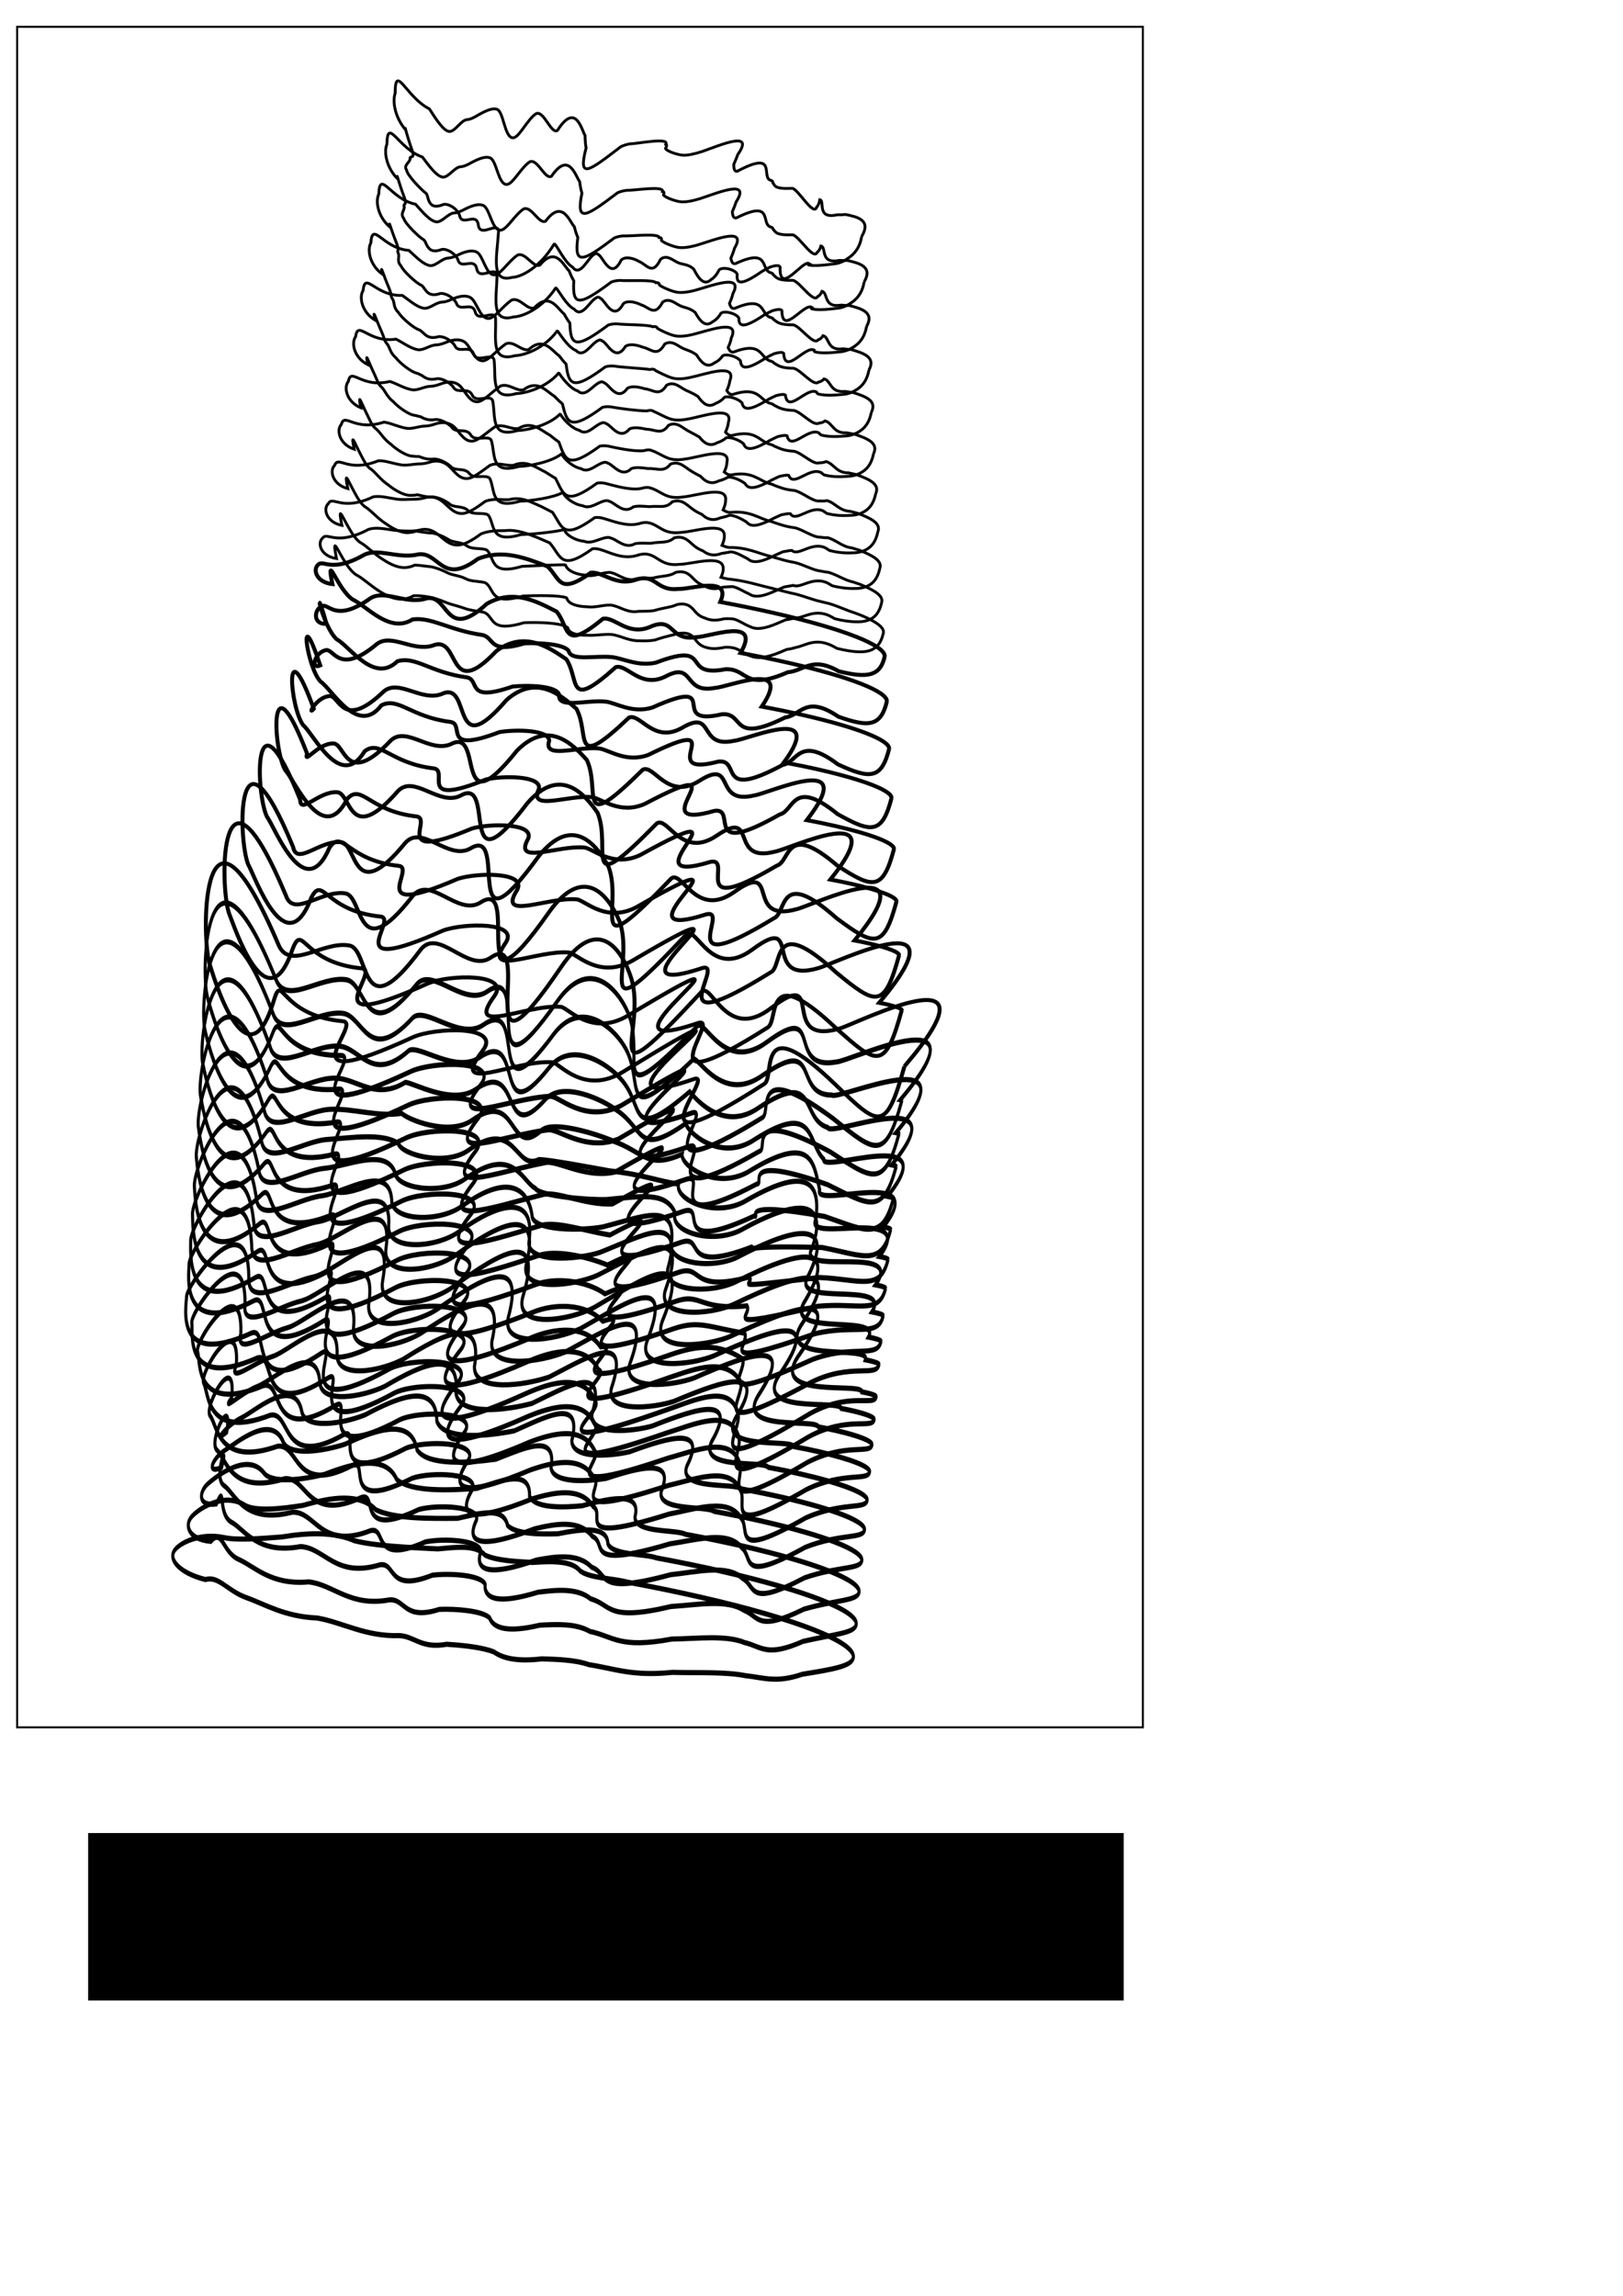 <?xml version="1.0" encoding="UTF-8" standalone="no"?>
<!-- Created with Inkscape (http://www.inkscape.org/) -->

<svg
   xmlns:dc="http://purl.org/dc/elements/1.1/"
   xmlns:cc="http://creativecommons.org/ns#"
   xmlns:rdf="http://www.w3.org/1999/02/22-rdf-syntax-ns#"
   xmlns:svg="http://www.w3.org/2000/svg"
   xmlns="http://www.w3.org/2000/svg"
   xmlns:sodipodi="http://sodipodi.sourceforge.net/DTD/sodipodi-0.dtd"
   xmlns:inkscape="http://www.inkscape.org/namespaces/inkscape"
   width="744.094"
   height="1052.362"
   id="svg3783"
   version="1.1"
   inkscape:version="0.48.2 r9819"
   sodipodi:docname="stars008.svg">
  <sodipodi:namedview
     id="base"
     pagecolor="#ffffff"
     bordercolor="#666666"
     borderopacity="1.0"
     inkscape:pageopacity="0.0"
     inkscape:pageshadow="2"
     inkscape:zoom="0.49497475"
     inkscape:cx="520.3786"
     inkscape:cy="654.86672"
     inkscape:document-units="px"
     inkscape:current-layer="layer1"
     showgrid="false"
     inkscape:window-width="1024"
     inkscape:window-height="748"
     inkscape:window-x="1"
     inkscape:window-y="-5"
     inkscape:window-maximized="0" />
  <defs
     id="defs3785">
    <inkscape:perspective
       sodipodi:type="inkscape:persp3d"
       inkscape:vp_x="-314.90439 : 155.3937 : 0"
       inkscape:vp_y="0 : 1000 : 0"
       inkscape:vp_z="372.04724 : 175.3937 : 0"
       inkscape:persp3d-origin="334.90438 : 296.50168 : 1"
       id="perspective3823" />
  </defs>
  <g
     inkscape:label="Layer 1"
     inkscape:groupmode="layer"
     id="layer1">
    <rect
       style="fill:none;stroke:#000000;stroke-width:0.916;stroke-opacity:1"
       id="rect4319"
       width="516.125"
       height="779.496"
       x="7.845"
       y="12.285" />
    <flowRoot
       xml:space="preserve"
       id="flowRoot3475"
       style="fill:black;stroke:none;stroke-opacity:1;stroke-width:1px;stroke-linejoin:miter;stroke-linecap:butt;fill-opacity:1;font-family:Sans;font-style:normal;font-weight:normal;font-size:40px;line-height:125%;letter-spacing:0px;word-spacing:0px"><flowRegion
         id="flowRegion3477"><rect
           id="rect3479"
           width="474.772"
           height="76.772"
           x="40.406"
           y="840.23" /></flowRegion><flowPara
         id="flowPara3481" /></flowRoot>    <g
       id="g9681"
       transform="translate(-699.026,26.264)">
      <path
         sodipodi:type="arc"
         style="fill:none;stroke:#000000;stroke-width:1.413;stroke-miterlimit:4;stroke-opacity:1;stroke-dasharray:none"
         id="path9444"
         sodipodi:cx="250.51784"
         sodipodi:cy="595.77325"
         sodipodi:rx="179.80716"
         sodipodi:ry="32.324883"
         d="m 430.325,595.773 c 0,17.853 -80.502,32.325 -179.807,32.325 -99.305,0 -179.807,-14.472 -179.807,-32.325 0,-17.853 80.502,-32.325 179.807,-32.325 99.305,0 179.807,14.472 179.807,32.325 z"
         transform="translate(10.102,125.259)" />
      <path
         id="path9463"
         d="m 435.277,713.902 c 0,5.661 -7.715,8.514 -22.933,13.252 -7.609,2.369 -19.251,5.642 -30.071,7.596 -10.82,1.954 -21.068,1.973 -34.704,3.388 -13.635,1.415 -30.582,1.982 -45.404,2.689 -14.822,0.708 -27.361,0.911 -42.579,0.911 -15.217,0 -32.183,-2.235 -47.005,-2.943 -14.822,-0.708 -26.993,-0.317 -40.629,-1.732 -27.271,-2.831 -49.614,-9.411 -64.831,-14.149 -15.217,-4.738 -22.646,-7.684 -22.646,-13.345 0,-5.661 9.649,-13.351 24.867,-18.089 7.609,-2.369 16.238,-1.968 27.057,-3.922 10.82,-1.954 25.476,-4.75 39.111,-6.165 13.635,-1.415 25.984,-0.781 40.806,-1.488 14.822,-0.708 32.559,-0.567 47.777,-0.567 15.217,0 27.757,0.504 42.579,1.212 14.822,0.708 30.996,3.651 44.631,5.066 13.635,1.415 23.707,1.678 34.527,3.632 10.82,1.954 20.441,6.695 28.05,9.065 15.217,4.738 22.646,7.684 22.646,13.345 0,0 -1.249,2.243 -1.249,2.243"
         style="fill:none;stroke:#000000;stroke-width:1.413;stroke-miterlimit:4;stroke-opacity:1;stroke-dasharray:none"
         inkscape:connector-curvature="0" />
      <path
         id="path9465"
         d="m 430.127,706.771 c 0,5.548 -6.863,5.698 -21.776,10.342 -7.457,2.322 -21.242,6.632 -31.846,8.546 -10.603,1.915 -18.527,0.204 -31.89,1.591 -13.363,1.387 -32.54,1.437 -47.066,2.131 -14.526,0.693 -24.083,0.739 -38.996,0.739 -14.913,0 -33.322,-4.11 -47.847,-4.803 -14.526,-0.693 -24.153,1.171 -37.516,-0.216 -26.725,-2.774 -48.936,-11.823 -63.849,-16.466 -14.913,-4.644 -21.203,-4.98 -21.203,-10.528 0,-5.548 10.73,-15.372 25.644,-20.016 7.457,-2.322 15.215,0.717 25.818,-1.198 10.603,-1.915 27.342,-5.757 40.705,-7.144 13.363,-1.387 23.345,0.965 37.87,0.271 14.526,-0.693 34.478,-0.05 49.391,-0.05 14.913,0 24.47,0.648 38.996,1.341 14.526,0.693 32.159,5.497 45.521,6.884 13.363,1.387 20.933,0.164 31.536,2.078 10.603,1.915 20.346,9.162 27.803,11.484 14.913,4.644 21.203,4.98 21.203,10.528 0,0 -2.499,4.487 -2.499,4.487"
         style="fill:none;stroke:#000000;stroke-width:1.413;stroke-miterlimit:4;stroke-opacity:1;stroke-dasharray:none"
         inkscape:connector-curvature="0" />
      <path
         id="path9467"
         d="m 424.977,699.641 c 0,5.435 -6.011,2.882 -20.62,7.431 -7.304,2.274 -23.233,7.621 -33.62,9.497 -10.387,1.876 -15.987,-1.565 -29.077,-0.207 -13.09,1.359 -34.499,0.893 -48.728,1.572 -14.229,0.679 -20.804,0.567 -35.413,0.567 -14.609,0 -34.46,-5.984 -48.69,-6.663 -14.229,-0.679 -21.313,2.658 -34.403,1.3 -26.18,-2.717 -48.258,-14.235 -62.867,-18.784 -14.609,-4.549 -19.76,-2.276 -19.76,-7.711 0,-5.435 11.812,-17.393 26.42,-21.942 7.304,-2.274 14.192,3.401 24.579,1.526 10.387,-1.876 29.209,-6.764 42.299,-8.123 13.09,-1.359 20.705,2.71 34.935,2.031 14.229,-0.679 36.397,0.466 51.006,0.466 14.609,0 21.184,0.792 35.413,1.471 14.229,0.679 33.321,7.343 46.411,8.701 13.09,1.359 18.158,-1.351 28.545,0.524 10.387,1.876 20.252,11.628 27.556,13.903 14.609,4.549 19.76,2.276 19.76,7.711 0,0 -3.748,6.73 -3.748,6.73"
         style="fill:none;stroke:#000000;stroke-width:1.413;stroke-miterlimit:4;stroke-opacity:1;stroke-dasharray:none"
         inkscape:connector-curvature="0" />
      <path
         id="path9469"
         d="m 419.827,692.51 c 0,5.321 -5.159,0.067 -19.463,4.521 -7.152,2.227 -25.224,8.611 -35.395,10.447 -10.171,1.837 -13.446,-3.335 -26.263,-2.004 -12.817,1.33 -36.457,0.349 -50.39,1.014 -13.933,0.665 -17.525,0.395 -31.83,0.395 -14.304,0 -35.599,-7.858 -49.532,-8.524 -13.933,-0.665 -18.473,4.146 -31.291,2.816 -25.635,-2.661 -47.58,-16.647 -61.884,-21.101 -14.304,-4.454 -18.317,0.428 -18.317,-4.893 0,-5.321 12.893,-19.415 27.197,-23.869 7.152,-2.227 13.169,6.086 23.34,4.249 10.171,-1.837 31.075,-7.772 43.892,-9.102 12.817,-1.33 18.066,4.456 31.999,3.79 13.933,-0.665 38.316,0.982 52.62,0.982 14.304,0 17.897,0.935 31.83,1.6 13.933,0.665 34.484,9.189 47.301,10.519 12.817,1.33 15.384,-2.866 25.555,-1.03 10.171,1.837 20.157,14.095 27.309,16.322 14.304,4.454 18.317,-0.428 18.317,4.893 0,0 -4.997,8.974 -4.997,8.974"
         style="fill:none;stroke:#000000;stroke-width:1.413;stroke-miterlimit:4;stroke-opacity:1;stroke-dasharray:none"
         inkscape:connector-curvature="0" />
      <path
         id="path9471"
         d="m 414.678,685.38 c 0,5.208 -4.306,-2.749 -18.306,1.611 -7,2.18 -27.215,9.6 -37.169,11.398 -9.954,1.798 -10.905,-5.104 -23.449,-3.802 -12.545,1.302 -38.416,-0.196 -52.052,0.455 -13.636,0.651 -14.246,0.223 -28.247,0.223 -14,0 -36.738,-9.733 -50.375,-10.384 -13.636,-0.651 -15.633,5.634 -28.178,4.331 -25.089,-2.604 -46.901,-19.059 -60.902,-23.419 -14,-4.359 -16.874,3.132 -16.874,-2.076 0,-5.208 13.974,-21.436 27.974,-25.795 7,-2.18 12.147,8.771 22.101,6.973 9.954,-1.798 32.942,-8.779 45.486,-10.081 12.545,-1.302 15.427,6.201 29.063,5.55 13.636,-0.651 40.235,1.498 54.235,1.498 14,0 14.61,1.079 28.247,1.73 13.636,0.651 35.647,11.035 48.191,12.337 12.545,1.302 12.61,-4.381 22.564,-2.583 9.954,1.798 20.062,16.561 27.062,18.741 14,4.359 16.874,-3.132 16.874,2.076 0,0 -6.247,11.217 -6.247,11.217"
         style="fill:none;stroke:#000000;stroke-width:1.413;stroke-miterlimit:4;stroke-opacity:1;stroke-dasharray:none"
         inkscape:connector-curvature="0" />
      <path
         id="path9473"
         d="m 409.528,678.249 c 0,5.095 -3.454,-5.564 -17.15,-1.3 -6.848,2.132 -29.206,10.59 -38.944,12.348 -9.738,1.758 -8.364,-6.873 -20.636,-5.6 -12.272,1.274 -40.374,-0.74 -53.714,-0.103 -13.34,0.637 -10.968,0.052 -24.663,0.052 -13.696,0 -37.877,-11.607 -51.217,-12.244 -13.34,-0.637 -12.793,7.121 -25.065,5.847 -24.544,-2.547 -46.223,-21.471 -59.919,-25.736 -13.696,-4.265 -15.431,5.836 -15.431,0.741 0,-5.095 15.056,-23.457 28.751,-27.722 6.848,-2.132 11.124,11.455 20.862,9.697 9.738,-1.758 34.808,-9.786 47.08,-11.06 12.272,-1.274 12.788,7.947 26.128,7.31 13.34,-0.637 42.154,2.014 55.85,2.014 13.696,0 11.324,1.222 24.663,1.859 13.34,0.637 36.809,12.881 49.081,14.155 12.272,1.274 9.835,-5.896 19.573,-4.137 9.738,1.758 19.968,19.028 26.815,21.16 13.696,4.265 15.431,-5.836 15.431,-0.741 0,0 -7.496,13.461 -7.496,13.461"
         style="fill:none;stroke:#000000;stroke-width:1.413;stroke-miterlimit:4;stroke-opacity:1;stroke-dasharray:none"
         inkscape:connector-curvature="0" />
      <path
         id="path9475"
         d="m 404.378,671.119 c 0,4.982 -2.602,-8.38 -15.993,-4.21 -6.696,2.085 -31.197,11.579 -40.719,13.298 -9.521,1.719 -5.823,-8.643 -17.822,-7.397 -11.999,1.245 -42.333,-1.285 -55.376,-0.662 -13.043,0.623 -7.689,-0.12 -21.08,-0.12 -13.391,0 -39.016,-13.481 -52.059,-14.104 -13.043,-0.623 -9.953,8.609 -21.952,7.363 -23.998,-2.491 -45.545,-23.883 -58.937,-28.053 -13.391,-4.17 -13.988,8.54 -13.988,3.558 0,-4.982 16.137,-25.479 29.528,-29.649 6.696,-2.085 10.101,14.14 19.623,12.421 9.521,-1.719 36.675,-10.794 48.674,-12.039 11.999,-1.245 10.149,9.692 23.192,9.069 13.043,-0.623 44.073,2.53 57.464,2.53 13.391,0 8.037,1.366 21.08,1.988 13.043,0.623 37.972,14.727 49.971,15.972 11.999,1.245 7.061,-7.411 16.583,-5.691 9.521,1.719 19.873,21.494 26.569,23.579 13.391,4.17 13.988,-8.54 13.988,-3.558 0,0 -8.745,15.704 -8.745,15.704"
         style="fill:none;stroke:#000000;stroke-width:1.413;stroke-miterlimit:4;stroke-opacity:1;stroke-dasharray:none"
         inkscape:connector-curvature="0" />
      <path
         id="path9477"
         d="m 399.228,663.988 c 0,4.869 -1.749,-11.195 -14.837,-7.12 -6.544,2.038 -33.188,12.568 -42.493,14.249 -9.305,1.68 -3.282,-10.412 -15.008,-9.195 -11.726,1.217 -44.291,-1.829 -57.038,-1.221 -12.747,0.609 -4.41,-0.292 -17.497,-0.292 -13.087,0 -40.155,-15.356 -52.902,-15.964 -12.747,-0.609 -7.113,10.096 -18.84,8.879 -23.453,-2.434 -44.867,-26.296 -57.954,-30.371 -13.087,-4.075 -12.545,11.244 -12.545,6.376 0,-4.869 17.218,-27.5 30.305,-31.575 6.544,-2.038 9.079,16.825 18.384,15.144 9.305,-1.68 38.541,-11.801 50.268,-13.018 11.726,-1.217 7.509,11.437 20.256,10.829 12.747,-0.609 45.992,3.046 59.079,3.046 13.087,0 4.75,1.509 17.497,2.118 12.747,0.609 39.135,16.573 50.861,17.79 11.726,1.217 4.287,-8.925 13.592,-7.245 9.305,1.68 19.778,23.96 26.322,25.998 13.087,4.075 12.545,-11.244 12.545,-6.376 0,0 -9.995,17.948 -9.995,17.948"
         style="fill:none;stroke:#000000;stroke-width:1.413;stroke-miterlimit:4;stroke-opacity:1;stroke-dasharray:none"
         inkscape:connector-curvature="0" />
      <path
         id="path9479"
         d="m 394.078,656.858 c 0,4.755 -0.897,-14.011 -13.68,-10.031 -6.391,1.99 -35.179,13.558 -44.268,15.199 -9.089,1.641 -0.741,-12.181 -12.195,-10.992 -11.454,1.189 -46.25,-2.374 -58.7,-1.779 -12.45,0.594 -1.131,-0.464 -13.914,-0.464 -12.783,0 -41.294,-17.23 -53.744,-17.825 -12.45,-0.594 -4.273,11.584 -15.727,10.395 -22.908,-2.378 -44.189,-28.708 -56.972,-32.688 -12.783,-3.98 -11.101,13.948 -11.101,9.193 0,-4.755 18.3,-29.521 31.082,-33.502 6.391,-1.99 8.056,19.509 17.144,17.868 9.089,-1.641 40.408,-12.808 51.861,-13.997 11.454,-1.189 4.87,13.183 17.32,12.588 12.45,-0.594 47.911,3.562 60.694,3.562 12.783,0 1.464,1.653 13.914,2.247 12.45,0.594 40.297,18.419 51.751,19.608 11.454,1.189 1.513,-10.44 10.601,-8.799 9.089,1.641 19.683,26.427 26.075,28.417 12.783,3.98 11.101,-13.948 11.101,-9.193 0,0 -11.244,20.191 -11.244,20.191"
         style="fill:none;stroke:#000000;stroke-width:1.413;stroke-miterlimit:4;stroke-opacity:1;stroke-dasharray:none"
         inkscape:connector-curvature="0" />
      <path
         id="path9481"
         d="m 388.929,649.727 c 0,4.642 -0.045,-16.827 -12.523,-12.941 -6.239,1.943 -37.17,14.547 -46.042,16.15 -8.872,1.602 1.8,-13.951 -9.381,-12.79 -11.181,1.161 -48.208,-2.918 -60.362,-2.338 -12.154,0.58 2.147,-0.636 -10.331,-0.636 -12.478,0 -42.433,-19.105 -54.587,-19.685 -12.154,-0.58 -1.433,13.072 -12.614,11.911 -22.362,-2.321 -43.511,-31.12 -55.989,-35.005 -12.478,-3.886 -9.658,16.652 -9.658,12.01 0,-4.642 19.381,-31.543 31.859,-35.428 6.239,-1.943 7.033,22.194 15.905,20.592 8.872,-1.602 42.274,-13.816 53.455,-14.976 11.181,-1.161 2.231,14.928 14.385,14.348 12.154,-0.58 49.83,4.079 62.308,4.079 12.478,0 -1.823,1.796 10.331,2.377 12.154,0.58 41.46,20.265 52.641,21.426 11.181,1.161 -1.262,-11.955 7.611,-10.353 8.872,1.602 19.589,28.893 25.828,30.836 12.478,3.885 9.658,-16.652 9.658,-12.01 0,0 -12.493,22.435 -12.493,22.435"
         style="fill:none;stroke:#000000;stroke-width:1.413;stroke-miterlimit:4;stroke-opacity:1;stroke-dasharray:none"
         inkscape:connector-curvature="0" />
      <path
         id="path9483"
         d="m 383.779,642.597 c 0,4.529 0.807,-19.642 -11.367,-15.851 -6.087,1.895 -39.161,15.537 -47.817,17.1 -8.656,1.563 4.341,-15.72 -6.568,-14.588 -10.908,1.132 -50.167,-3.462 -62.024,-2.896 -11.858,0.566 5.426,-0.808 -6.748,-0.808 -12.174,0 -43.572,-20.979 -55.429,-21.545 -11.858,-0.566 1.407,14.559 -9.501,13.427 -21.817,-2.264 -42.833,-33.532 -55.007,-37.323 -12.174,-3.791 -8.215,19.356 -8.215,14.828 0,-4.529 20.462,-33.564 32.636,-37.355 6.087,-1.895 6.01,24.879 14.666,23.316 8.656,-1.563 44.141,-14.823 55.049,-15.955 10.908,-1.132 -0.408,16.674 11.449,16.108 11.858,-0.566 51.749,4.595 63.923,4.595 12.174,0 -5.11,1.94 6.748,2.506 11.858,0.566 42.623,22.111 53.531,23.243 10.908,1.132 -4.036,-13.47 4.62,-11.907 8.656,1.563 19.494,31.36 25.581,33.255 12.174,3.791 8.215,-19.356 8.215,-14.828 0,0 -13.742,24.678 -13.742,24.678"
         style="fill:none;stroke:#000000;stroke-width:1.413;stroke-miterlimit:4;stroke-opacity:1;stroke-dasharray:none"
         inkscape:connector-curvature="0" />
      <path
         id="path9485"
         d="m 378.629,635.466 c 0,4.416 1.66,-22.458 -10.21,-18.762 -5.935,1.848 -41.152,16.526 -49.591,18.05 -8.439,1.524 6.882,-17.489 -3.754,-16.385 -10.636,1.104 -52.125,-4.007 -63.686,-3.455 -11.561,0.552 8.705,-0.98 -3.165,-0.98 -11.87,0 -44.711,-22.853 -56.272,-23.405 -11.561,-0.552 4.247,16.047 -6.389,14.943 -21.271,-2.208 -42.154,-35.944 -54.024,-39.64 -11.87,-3.696 -6.772,22.06 -6.772,17.645 0,-4.416 21.544,-35.585 33.413,-39.281 5.935,-1.848 4.988,27.563 13.427,26.039 8.439,-1.524 46.007,-15.83 56.643,-16.934 10.636,-1.104 -3.048,18.419 8.514,17.867 11.561,-0.552 53.668,5.111 65.537,5.111 11.87,0 -8.396,2.083 3.165,2.635 11.561,0.552 43.785,23.957 54.421,25.061 10.636,1.104 -6.81,-14.985 1.629,-13.461 8.439,1.524 19.399,33.826 25.334,35.674 11.87,3.696 6.772,-22.06 6.772,-17.645 0,0 -14.992,26.922 -14.992,26.922"
         style="fill:none;stroke:#000000;stroke-width:1.413;stroke-miterlimit:4;stroke-opacity:1;stroke-dasharray:none"
         inkscape:connector-curvature="0" />
      <path
         id="path9487"
         d="m 373.479,628.336 c 0,4.302 2.512,-25.273 -9.053,-21.672 -5.783,1.801 -43.143,17.516 -51.366,19.001 -8.223,1.485 9.423,-19.258 -0.94,-18.183 -10.363,1.076 -54.084,-4.551 -65.348,-4.013 -11.265,0.538 11.984,-1.151 0.418,-1.151 -11.565,0 -45.85,-24.728 -57.114,-25.265 -11.265,-0.538 7.087,17.534 -3.276,16.459 -20.726,-2.151 -41.476,-38.356 -53.042,-41.957 -11.565,-3.601 -5.329,24.764 -5.329,20.462 0,-4.302 22.625,-37.607 34.19,-41.208 5.783,-1.801 3.965,30.248 12.188,28.763 8.223,-1.485 47.874,-16.838 58.236,-17.913 10.363,-1.076 -5.687,20.165 5.578,19.627 11.265,-0.538 55.587,5.627 67.152,5.627 11.565,0 -11.683,2.227 -0.418,2.765 11.265,0.538 44.948,25.803 55.311,26.879 10.363,1.076 -9.585,-16.5 -1.362,-15.015 8.223,1.485 19.305,36.293 25.087,38.093 11.565,3.601 5.329,-24.764 5.329,-20.462 0,0 -16.241,29.165 -16.241,29.165"
         style="fill:none;stroke:#000000;stroke-width:1.413;stroke-miterlimit:4;stroke-opacity:1;stroke-dasharray:none"
         inkscape:connector-curvature="0" />
      <path
         id="path9489"
         d="m 368.329,621.205 c 0,4.189 3.364,-28.089 -7.897,-24.583 -5.63,1.753 -45.134,18.505 -53.141,19.951 -8.007,1.446 11.964,-21.028 1.873,-19.98 -10.09,1.047 -56.042,-5.096 -67.01,-4.572 -10.968,0.524 15.262,-1.323 4.001,-1.323 -11.261,0 -46.989,-26.602 -57.957,-27.126 -10.968,-0.524 9.927,19.022 -0.163,17.975 -20.18,-2.095 -40.798,-40.768 -52.059,-44.275 -11.261,-3.506 -3.886,27.468 -3.886,23.279 0,-4.189 23.706,-39.628 34.967,-43.135 5.63,-1.753 2.942,32.933 10.949,31.487 8.007,-1.446 49.74,-17.845 59.83,-18.892 10.09,-1.047 -8.326,21.91 2.642,21.387 10.968,-0.524 57.506,6.143 68.767,6.143 11.261,0 -14.97,2.37 -4.001,2.894 10.968,0.524 46.111,27.649 56.201,28.697 10.09,1.047 -12.359,-18.014 -4.352,-16.569 8.007,1.446 19.21,38.759 24.841,40.512 11.261,3.506 3.886,-27.468 3.886,-23.279 0,0 -17.49,31.409 -17.49,31.409"
         style="fill:none;stroke:#000000;stroke-width:1.413;stroke-miterlimit:4;stroke-opacity:1;stroke-dasharray:none"
         inkscape:connector-curvature="0" />
      <path
         id="path9491"
         d="m 363.18,614.075 c 0,4.076 4.217,-30.905 -6.74,-27.493 -5.478,1.706 -47.125,19.495 -54.915,20.901 -7.79,1.407 14.505,-22.797 4.687,-21.778 -9.818,1.019 -58.001,-5.64 -68.673,-5.131 -10.672,0.509 18.541,-1.495 7.585,-1.495 -10.957,0 -48.128,-28.476 -58.799,-28.986 -10.672,-0.509 12.767,20.51 2.949,19.491 -19.635,-2.038 -40.12,-43.18 -51.077,-46.592 -10.957,-3.412 -2.443,30.173 -2.443,26.097 0,-4.076 24.788,-41.649 35.744,-45.061 5.478,-1.706 1.919,35.617 9.71,34.211 7.79,-1.407 51.606,-18.852 61.424,-19.871 9.818,-1.019 -10.965,23.656 -0.293,23.146 10.672,-0.509 59.425,6.659 70.381,6.659 10.957,0 -18.256,2.514 -7.585,3.024 10.672,0.509 47.273,29.495 57.091,30.514 9.818,1.019 -15.133,-19.529 -7.343,-18.122 7.79,1.407 19.115,41.225 24.594,42.931 10.957,3.412 2.443,-30.173 2.443,-26.097 0,0 -18.74,33.652 -18.74,33.652"
         style="fill:none;stroke:#000000;stroke-width:1.413;stroke-miterlimit:4;stroke-opacity:1;stroke-dasharray:none"
         inkscape:connector-curvature="0" />
      <path
         id="path9493"
         d="m 358.03,606.944 c 0,3.963 5.069,-33.72 -5.583,-30.403 -5.326,1.658 -49.116,20.484 -56.69,21.852 -7.574,1.368 17.045,-24.566 7.501,-23.576 -9.545,0.991 -59.959,-6.185 -70.335,-5.689 -10.375,0.495 21.82,-1.667 11.168,-1.667 -10.652,0 -49.267,-30.351 -59.642,-30.846 -10.375,-0.495 15.607,21.997 6.062,21.006 -19.09,-1.981 -39.442,-45.593 -50.094,-48.909 -10.652,-3.317 -1,32.877 -1,28.914 0,-3.963 25.869,-43.671 36.521,-46.988 5.326,-1.658 0.897,38.302 8.471,36.934 7.574,-1.368 53.473,-19.86 63.018,-20.85 9.545,-0.991 -13.605,25.401 -3.229,24.906 10.375,-0.495 61.344,7.175 71.996,7.175 10.652,0 -21.543,2.658 -11.168,3.153 10.375,0.495 48.436,31.341 57.981,32.332 9.545,0.991 -17.908,-21.044 -10.334,-19.676 7.574,1.368 19.021,43.692 24.347,45.35 10.652,3.317 1,-32.877 1,-28.914 0,0 -19.989,35.896 -19.989,35.896"
         style="fill:none;stroke:#000000;stroke-width:1.413;stroke-miterlimit:4;stroke-opacity:1;stroke-dasharray:none"
         inkscape:connector-curvature="0" />
      <path
         id="path9495"
         d="m 352.88,599.814 c 0,3.85 5.921,-36.536 -4.427,-33.314 -5.174,1.611 -51.107,21.474 -58.464,22.802 -7.357,1.329 19.586,-26.336 10.314,-25.373 -9.272,0.962 -61.918,-6.729 -71.997,-6.248 -10.079,0.481 25.099,-1.839 14.751,-1.839 -10.348,0 -50.405,-32.225 -60.484,-32.706 -10.079,-0.481 18.447,23.485 9.175,22.522 -18.544,-1.925 -38.764,-48.005 -49.112,-51.227 -10.348,-3.222 0.444,35.581 0.444,31.731 0,-3.85 26.95,-45.692 37.298,-48.914 5.174,-1.611 -0.126,40.987 7.231,39.658 7.357,-1.329 55.339,-20.867 64.612,-21.829 9.272,-0.962 -16.244,27.147 -6.165,26.665 10.079,-0.481 63.263,7.691 73.61,7.691 10.348,0 -24.83,2.801 -14.751,3.282 10.079,0.481 49.599,33.188 58.871,34.15 9.272,0.962 -20.682,-22.559 -13.324,-21.23 7.357,1.329 18.926,46.158 24.1,47.769 10.348,3.222 -0.444,-35.581 -0.444,-31.731 0,0 -21.238,38.139 -21.238,38.139"
         style="fill:none;stroke:#000000;stroke-width:1.413;stroke-miterlimit:4;stroke-opacity:1;stroke-dasharray:none"
         inkscape:connector-curvature="0" />
      <path
         id="path9497"
         d="m 347.73,592.683 c 0,3.736 6.773,-39.351 -3.27,-36.224 -5.022,1.564 -53.098,22.463 -60.239,23.753 -7.141,1.29 22.127,-28.105 13.128,-27.171 -8.999,0.934 -63.876,-7.273 -73.659,-6.806 -9.783,0.467 28.377,-2.011 18.334,-2.011 -10.044,0 -51.544,-34.1 -61.327,-34.567 -9.783,-0.467 21.287,24.972 12.288,24.038 -17.999,-1.868 -38.086,-50.417 -48.129,-53.544 -10.044,-3.127 1.887,38.285 1.887,34.548 0,-3.736 28.031,-47.714 38.075,-50.841 5.022,-1.564 -1.149,43.671 5.992,42.382 7.141,-1.29 57.206,-21.874 66.205,-22.808 8.999,-0.934 -18.883,28.892 -9.101,28.425 9.782,-0.467 65.181,8.207 75.225,8.207 10.044,0 -28.116,2.945 -18.334,3.412 9.782,0.467 50.761,35.034 59.761,35.968 8.999,0.934 -23.456,-24.074 -16.315,-22.784 7.141,1.29 18.831,48.625 23.853,50.188 10.044,3.127 -1.887,-38.285 -1.887,-34.548 0,0 -22.488,40.383 -22.488,40.383"
         style="fill:none;stroke:#000000;stroke-width:1.413;stroke-miterlimit:4;stroke-opacity:1;stroke-dasharray:none"
         inkscape:connector-curvature="0" />
      <path
         id="path9499"
         d="m 342.58,585.553 c 0,3.623 7.626,-42.167 -2.114,-39.134 -4.87,1.516 -55.089,23.453 -62.013,24.703 -6.925,1.25 24.668,-29.874 15.941,-28.969 -8.727,0.906 -65.835,-7.818 -75.321,-7.365 -9.486,0.453 31.656,-2.182 21.917,-2.182 -9.739,0 -52.683,-35.974 -62.169,-36.427 -9.486,-0.453 24.127,26.46 15.4,25.554 -17.453,-1.812 -37.407,-52.829 -47.147,-55.861 -9.739,-3.033 3.33,40.989 3.33,37.366 0,-3.623 29.113,-49.735 38.852,-52.767 4.87,-1.516 -2.171,46.356 4.753,45.106 6.925,-1.25 59.072,-22.881 67.799,-23.787 8.727,-0.906 -21.522,30.637 -12.036,30.185 9.486,-0.453 67.1,8.724 76.84,8.724 9.739,0 -31.403,3.088 -21.917,3.541 9.486,0.453 51.924,36.88 60.651,37.785 8.727,0.906 -26.23,-25.589 -19.306,-24.338 6.925,1.25 18.737,51.091 23.606,52.607 9.739,3.033 -3.33,-40.989 -3.33,-37.366 0,0 -23.737,42.626 -23.737,42.626"
         style="fill:none;stroke:#000000;stroke-width:1.413;stroke-miterlimit:4;stroke-opacity:1;stroke-dasharray:none"
         inkscape:connector-curvature="0" />
      <path
         id="path9501"
         d="m 337.431,578.422 c 0,3.51 8.478,-44.982 -0.957,-42.045 -4.717,1.469 -57.08,24.442 -63.788,25.653 -6.708,1.211 27.209,-31.644 18.755,-30.766 -8.454,0.877 -67.793,-8.362 -76.983,-7.924 -9.19,0.439 34.935,-2.354 25.5,-2.354 -9.435,0 -53.822,-37.848 -63.012,-38.287 -9.19,-0.439 26.967,27.948 18.513,27.07 -16.908,-1.755 -36.729,-55.241 -46.164,-58.179 -9.435,-2.938 4.773,43.693 4.773,40.183 0,-3.51 30.194,-51.756 39.629,-54.694 4.717,-1.469 -3.194,49.041 3.514,47.829 6.708,-1.211 60.939,-23.889 69.393,-24.766 8.454,-0.877 -24.161,32.383 -14.972,31.944 9.19,-0.439 69.019,9.24 78.454,9.24 9.435,0 -34.69,3.232 -25.5,3.67 9.19,0.439 53.087,38.726 61.541,39.603 8.454,0.877 -29.005,-27.103 -22.296,-25.892 6.708,1.211 18.642,53.558 23.359,55.027 9.435,2.938 -4.773,-43.693 -4.773,-40.183 0,0 -24.986,44.87 -24.986,44.87"
         style="fill:none;stroke:#000000;stroke-width:1.413;stroke-miterlimit:4;stroke-opacity:1;stroke-dasharray:none"
         inkscape:connector-curvature="0" />
    </g>
    <path
       sodipodi:nodetypes="cssssssssssssssssssscccccc"
       inkscape:connector-curvature="0"
       style="fill:none;stroke:#000000;stroke-width:1.826;stroke-miterlimit:4;stroke-opacity:1"
       d="m 414.658,488.776 c -8.555,30.792 -11.669,27.628 -31.703,8.319 -36.801,-35.47 -27.421,-3.549 -32.506,-0.274 -66.357,42.734 -20.956,-6.156 -32.418,-2.168 -63.492,22.09 54.62,-56.735 -32.34,-3.371 -17.954,11.017 -29.431,-4.105 -32.264,-4.338 -17.197,-1.417 -48.201,15.441 -32.188,-5.232 9.2,-11.876 -21.997,-10.831 -32.092,-6.196 -61.155,28.078 -22.327,-6.524 -31.961,-7.392 -29.502,-2.659 -27.483,-23.235 -31.72,-9.263 -12.248,40.397 -27.844,-11.636 -29.452,-17.4 -3.959,-14.183 -3.195,-90.244 31.703,-8.319 5.189,12.182 20.311,-2.003 32.506,0.274 9.516,1.777 4.607,39.601 32.418,2.168 8.257,-11.113 21.659,10.692 32.34,3.371 20.819,-14.27 -11.148,68.258 32.264,4.338 17.135,-25.23 28.361,-7.095 32.188,5.232 7.369,23.737 -17.442,59.637 32.092,6.196 4.737,-5.11 11.29,23.248 31.961,7.392 26.057,-19.988 2.609,17.926 31.72,9.263 7.86,-2.339 75.977,-36.897 29.452,17.4 l 0,0 0,0 0,0 0,0 0,0"
       id="path10066" />
    <g
       id="g10175"
       transform="matrix(0.992,0.147,-0.145,1.662,40.98,-437.771)">
      <path
         id="path10177"
         d="m 452.548,608.557 c 0,2.862 -12.921,-0.394 -30.302,7.671 -47.767,22.757 -29.343,7.287 -31.974,2.704 -4.411,-8.551 -21.353,-1.705 -32.51,1.602 -61.792,19.155 -29.814,3.747 -32.849,0.876 -6.509,-7.77 -21.6,-3.449 -31.811,0.272 -37.987,14.23 -45.235,12.361 -31.828,-0.247 7.486,-7.198 -22.547,-4.77 -31.817,-0.808 -45.783,20.266 -23.081,-5.924 -31.777,-1.502 -32.598,16.947 -23.979,-5.726 -32.75,-2.626 -34.022,12.898 -30.669,-4.656 -30.977,-7.42 -0.264,-3.246 24.471,-29.106 27.669,-7.454 0.636,8.458 17.93,-0.469 29.341,-2.922 10.552,-2.278 34.734,-21.201 31.835,-1.853 -1.417,9.504 22.27,4.414 32.073,-0.954 21.273,-11.969 39.367,-19.931 32.544,-0.372 -3.065,9.773 23.119,4.372 32.859,0.179 19.988,-9.126 43.356,-22.094 31.802,0.783 -4.682,9.711 22.616,4.88 31.792,1.477 29.027,-11.09 50.846,-17.957 31.719,2.558 -12.301,13.34 29.863,4.582 30.243,7.32 0.76,0.017 1.5,0.041 2.199,0.074 0.699,0.033 1.331,0.073 1.886,0.119 0.555,0.046 1.032,0.097 1.422,0.152 0.78,0.11 1.211,0.237 1.211,0.37 0,0 0,0 0,0"
         style="fill:none;stroke:#000000;stroke-width:1.413;stroke-miterlimit:4;stroke-opacity:1"
         inkscape:connector-curvature="0" />
      <path
         id="path10179"
         d="m 452.548,614.836 c 0,2.822 -12.514,-0.007 -29.622,7.586 -44.608,21.072 -28.266,6.87 -31.456,2.704 -4.833,-7.827 -21.333,-1.455 -32.588,1.641 -57.973,17.719 -29.485,3.537 -33.33,0.911 -6.528,-7.157 -20.98,-3.162 -30.934,0.277 -35.581,13.134 -42.804,11.413 -30.971,-0.22 6.371,-6.641 -21.875,-4.404 -30.961,-0.754 -42.774,18.692 -22.358,-5.48 -30.903,-1.411 -31.12,15.613 -24.186,-5.34 -33.239,-2.525 -32.351,11.855 -30.127,-4.396 -31.173,-7.009 -1.006,-3.058 21.158,-26.988 23.572,-7.086 -0.486,7.652 14.878,-0.759 25.406,-3.204 9.736,-2.284 32.639,-19.917 31.037,-2.217 -0.771,8.693 21.74,3.926 31.547,-1.089 20.39,-11.106 37.953,-18.507 32.619,-0.506 -1.867,8.971 23.308,3.954 33.339,0.063 18.964,-8.431 41.053,-20.405 30.926,0.697 -3.787,8.954 21.935,4.494 30.938,1.354 27.317,-10.232 47.985,-16.565 30.871,2.369 -10.816,12.314 28.615,4.242 29.488,6.78 1.746,0.038 3.445,0.095 5.052,0.171 1.606,0.076 3.058,0.168 4.333,0.272 1.275,0.105 2.372,0.222 3.268,0.349 1.793,0.254 2.782,0.546 2.782,0.849 0,0 0,0 0,0"
         style="fill:none;stroke:#000000;stroke-width:1.413;stroke-miterlimit:4;stroke-opacity:1"
         inkscape:connector-curvature="0" />
      <path
         id="path10181"
         d="m 452.548,621.805 c 0,2.778 -12.061,0.422 -28.868,7.491 -41.102,19.203 -27.07,6.406 -30.881,2.703 -5.3,-7.023 -21.31,-1.178 -32.674,1.684 -53.734,16.124 -29.121,3.303 -33.865,0.949 -6.549,-6.478 -20.293,-2.844 -29.962,0.282 -32.911,11.919 -40.107,10.361 -30.02,-0.189 5.133,-6.023 -21.13,-3.998 -30.011,-0.694 -39.434,16.946 -21.555,-4.987 -29.933,-1.311 -29.481,14.133 -24.415,-4.911 -33.782,-2.413 -30.497,10.697 -29.524,-4.108 -31.391,-6.553 -1.83,-2.848 17.482,-24.636 19.027,-6.678 -1.731,6.757 11.491,-1.081 21.039,-3.517 8.83,-2.289 30.314,-18.492 30.151,-2.622 -0.054,7.792 21.152,3.385 30.963,-1.239 19.41,-10.148 36.383,-16.926 32.702,-0.655 -0.537,8.082 23.518,3.491 33.873,-0.065 17.827,-7.66 38.498,-18.53 29.954,0.602 -2.794,8.114 21.18,4.065 29.99,1.218 25.42,-9.28 44.81,-15.02 29.929,2.159 -9.169,11.175 27.23,3.864 28.65,6.179 2.84,0.062 5.605,0.154 8.218,0.278 2.613,0.123 4.975,0.273 7.048,0.443 2.073,0.17 3.858,0.361 5.316,0.568 2.916,0.413 4.526,0.888 4.526,1.381 0,0 0,0 0,0"
         style="fill:none;stroke:#000000;stroke-width:1.413;stroke-miterlimit:4;stroke-opacity:1"
         inkscape:connector-curvature="0" />
      <path
         id="path10183"
         d="m 452.548,629.262 c 0,2.73 -11.577,0.881 -28.061,7.389 -37.35,17.202 -25.791,5.91 -30.265,2.703 -5.801,-6.163 -21.286,-0.882 -32.766,1.731 -49.198,14.418 -28.73,3.053 -34.437,0.989 -6.571,-5.75 -19.557,-2.503 -28.921,0.287 -30.054,10.618 -37.221,9.236 -29.002,-0.156 3.808,-5.361 -20.332,-3.563 -28.995,-0.63 -35.86,15.077 -20.696,-4.46 -28.895,-1.203 -27.727,12.549 -24.66,-4.452 -34.363,-2.293 -28.512,9.458 -28.88,-3.799 -31.624,-6.065 -2.711,-2.625 13.548,-22.119 14.162,-6.241 -3.063,5.799 7.867,-1.426 16.366,-3.851 7.86,-2.296 27.826,-16.967 29.203,-3.055 0.713,6.829 20.522,2.806 30.339,-1.399 18.361,-9.122 34.704,-15.235 32.791,-0.815 0.886,7.13 23.744,2.995 34.444,-0.203 16.611,-6.835 35.763,-16.523 28.914,0.499 -1.731,7.215 20.372,3.607 28.976,1.072 23.39,-8.261 41.412,-13.367 28.922,1.934 -7.405,9.956 25.748,3.46 27.753,5.537 4.011,0.087 7.916,0.218 11.606,0.392 3.69,0.174 7.026,0.385 9.954,0.626 2.928,0.24 5.449,0.51 7.508,0.802 4.118,0.583 6.392,1.254 6.392,1.95 0,0 0,0 0,0"
         style="fill:none;stroke:#000000;stroke-width:1.413;stroke-miterlimit:4;stroke-opacity:1"
         inkscape:connector-curvature="0" />
      <path
         id="path10185"
         d="m 452.548,637.105 c 0,2.681 -11.068,1.364 -27.212,7.283 -33.403,15.098 -24.445,5.389 -29.618,2.703 -6.327,-5.259 -21.26,-0.57 -32.863,1.779 -44.427,12.624 -28.32,2.79 -35.038,1.032 -6.595,-4.985 -18.784,-2.145 -27.826,0.292 -27.048,9.25 -34.185,8.052 -27.932,-0.122 2.414,-4.666 -19.493,-3.105 -27.925,-0.563 -32.101,13.112 -19.792,-3.905 -27.804,-1.09 -25.882,10.883 -24.918,-3.97 -34.974,-2.167 -26.425,8.155 -28.202,-3.475 -31.869,-5.551 -3.638,-2.389 9.411,-19.473 9.045,-5.782 -4.465,4.792 4.054,-1.788 11.451,-4.204 6.841,-2.302 25.208,-15.363 28.206,-3.511 1.52,5.816 19.86,2.196 29.682,-1.568 17.258,-8.044 32.938,-13.455 32.885,-0.982 2.383,6.129 23.98,2.473 35.044,-0.348 15.332,-5.968 32.887,-14.413 27.82,0.392 -0.613,6.269 19.522,3.125 27.909,0.919 21.255,-7.189 37.838,-11.628 27.862,1.697 -5.551,8.674 24.188,3.035 26.81,4.861 5.243,0.114 10.346,0.285 15.169,0.512 4.823,0.228 9.183,0.504 13.011,0.818 3.827,0.314 7.122,0.667 9.813,1.048 5.383,0.762 8.354,1.638 8.354,2.549 0,0 0,0 0,0"
         style="fill:none;stroke:#000000;stroke-width:1.413;stroke-miterlimit:4;stroke-opacity:1"
         inkscape:connector-curvature="0" />
      <path
         id="path10187"
         d="m 452.548,645.271 c 0,2.629 -10.538,1.866 -26.329,7.171 -29.295,12.907 -23.044,4.846 -28.944,2.702 -6.875,-4.317 -21.234,-0.246 -32.964,1.83 -39.46,10.755 -27.893,2.516 -35.664,1.077 -6.619,-4.189 -17.979,-1.772 -26.686,0.298 -23.919,7.826 -31.024,6.819 -26.818,-0.086 0.964,-3.942 -18.619,-2.629 -26.812,-0.492 -28.188,11.065 -18.851,-3.327 -26.668,-0.972 -23.961,9.148 -25.187,-3.467 -35.61,-2.035 -24.252,6.798 -27.496,-3.137 -32.124,-5.017 -4.604,-2.144 5.103,-16.717 3.718,-5.303 -5.924,3.744 0.085,-2.166 6.334,-4.57 5.779,-2.309 22.484,-13.693 27.168,-3.985 2.36,4.761 19.17,1.562 28.998,-1.744 16.109,-6.921 31.099,-11.603 32.982,-1.157 3.941,5.087 24.227,1.93 35.67,-0.499 14,-5.064 29.893,-12.216 26.681,0.28 0.551,5.285 18.637,2.623 26.798,0.759 19.032,-6.073 34.117,-9.817 26.758,1.451 -3.621,7.339 22.565,2.592 25.828,4.158 6.525,0.142 12.876,0.354 18.879,0.638 6.003,0.283 11.429,0.627 16.193,1.018 4.763,0.391 8.863,0.83 12.213,1.304 6.699,0.949 10.397,2.039 10.397,3.173 0,0 0,0 0,0"
         style="fill:none;stroke:#000000;stroke-width:1.413;stroke-miterlimit:4;stroke-opacity:1"
         inkscape:connector-curvature="0" />
      <path
         id="path10189"
         d="m 452.548,653.715 c 0,2.575 -9.99,2.386 -25.415,7.056 -25.047,10.641 -21.595,4.284 -28.247,2.702 -7.442,-3.343 -21.206,0.09 -33.068,1.883 -34.324,8.824 -27.451,2.233 -36.312,1.123 -6.644,-3.365 -17.146,-1.387 -25.508,0.304 -20.684,6.353 -27.756,5.545 -25.665,-0.049 -0.536,-3.193 -17.716,-2.137 -25.661,-0.42 -24.142,8.949 -17.878,-2.73 -25.493,-0.85 -21.974,7.355 -25.465,-2.948 -36.268,-1.899 -22.005,5.395 -26.766,-2.787 -32.388,-4.464 -5.602,-1.89 0.649,-13.868 -1.79,-4.809 -7.432,2.66 -4.019,-2.556 1.043,-4.949 4.681,-2.316 19.666,-11.966 26.095,-4.475 3.229,3.67 18.458,0.906 28.291,-1.925 14.922,-5.76 29.197,-9.688 33.083,-1.337 5.553,4.009 24.481,1.368 36.316,-0.655 12.624,-4.13 26.797,-9.944 25.504,0.164 1.755,4.267 17.722,2.103 25.65,0.594 16.734,-4.92 30.27,-7.946 25.617,1.196 -1.624,5.959 20.887,2.135 24.812,3.431 7.851,0.17 15.493,0.426 22.715,0.767 7.223,0.341 13.752,0.754 19.483,1.225 5.731,0.471 10.664,0.999 14.695,1.57 8.061,1.141 12.51,2.453 12.51,3.817 0,0 0,0 0,0"
         style="fill:none;stroke:#000000;stroke-width:1.413;stroke-miterlimit:4;stroke-opacity:1"
         inkscape:connector-curvature="0" />
      <path
         id="path10191"
         d="m 452.548,662.404 c 0,2.52 -9.426,2.921 -24.474,6.938 -20.675,8.31 -20.104,3.707 -27.53,2.701 -8.025,-2.341 -21.178,0.435 -33.175,1.937 -29.038,6.836 -26.997,1.942 -36.978,1.17 -6.67,-2.518 -16.289,-0.99 -24.295,0.31 -17.354,4.838 -24.392,4.233 -24.48,-0.01 -2.08,-2.422 -16.787,-1.63 -24.476,-0.345 -19.978,6.772 -16.877,-2.115 -24.283,-0.724 -19.93,5.509 -25.75,-2.413 -36.945,-1.759 -19.692,3.952 -26.015,-2.428 -32.659,-3.895 -6.629,-1.63 -3.935,-10.935 -7.458,-4.3 -8.985,1.544 -8.242,-2.958 -4.402,-5.34 3.551,-2.323 16.767,-10.189 24.99,-4.98 4.122,2.547 17.724,0.231 27.563,-2.112 13.7,-4.565 27.24,-7.717 33.187,-1.523 7.211,2.9 24.744,0.79 36.981,-0.815 11.207,-3.169 23.611,-7.606 24.292,0.045 2.994,3.219 16.78,1.569 24.468,0.424 14.368,-3.732 26.311,-6.019 24.443,0.934 0.43,4.538 19.159,1.664 23.767,2.683 9.216,0.2 18.185,0.5 26.663,0.9 8.478,0.4 16.142,0.885 22.869,1.438 6.727,0.552 12.518,1.172 17.248,1.842 9.461,1.34 14.684,2.88 14.684,4.481 0,0 0,0 0,0"
         style="fill:none;stroke:#000000;stroke-width:1.413;stroke-miterlimit:4;stroke-opacity:1"
         inkscape:connector-curvature="0" />
      <path
         id="path10193"
         d="m 452.548,671.313 c 0,2.463 -8.848,3.47 -23.51,6.817 -16.192,5.92 -18.576,3.114 -26.795,2.701 -8.623,-1.313 -21.149,0.789 -33.285,1.992 -23.619,4.797 -26.531,1.643 -37.661,1.219 -6.697,-1.649 -15.41,-0.584 -23.051,0.317 -13.94,3.283 -20.944,2.888 -23.264,0.029 -3.663,-1.632 -15.834,-1.11 -23.262,-0.268 -15.708,4.539 -15.851,-1.485 -23.043,-0.596 -17.834,3.616 -26.044,-1.865 -37.639,-1.616 -17.321,2.471 -25.245,-2.059 -32.938,-3.312 -7.682,-1.362 -8.635,-7.929 -13.27,-3.778 -10.577,0.4 -12.573,-3.37 -9.985,-5.74 2.393,-2.33 13.794,-8.367 23.858,-5.497 5.039,1.396 16.972,-0.461 26.817,-2.304 12.447,-3.34 25.234,-5.695 33.293,-1.713 8.911,1.763 25.012,0.198 37.663,-0.98 9.754,-2.183 20.344,-5.209 23.049,-0.077 4.264,2.145 15.815,1.022 23.256,0.25 11.943,-2.515 22.251,-4.044 23.239,0.665 2.536,3.082 17.388,1.181 22.696,1.915 10.615,0.23 20.946,0.576 30.711,1.037 9.765,0.461 18.592,1.02 26.341,1.656 7.749,0.636 14.418,1.35 19.867,2.122 10.898,1.543 16.913,3.317 16.913,5.161 0,0 0,0 0,0"
         style="fill:none;stroke:#000000;stroke-width:1.413;stroke-miterlimit:4;stroke-opacity:1"
         inkscape:connector-curvature="0" />
      <path
         id="path10195"
         d="m 452.548,680.423 c 0,2.405 -8.257,4.03 -22.524,6.693 -11.609,3.475 -17.013,2.508 -26.043,2.7 -9.234,-0.262 -21.119,1.151 -33.398,2.049 -18.077,2.713 -26.054,1.338 -38.36,1.269 -6.724,-0.76 -14.511,-0.168 -21.78,0.323 -10.449,1.694 -17.418,1.513 -22.021,0.069 -5.281,-0.824 -14.859,-0.579 -22.02,-0.19 -11.342,2.256 -14.801,-0.841 -21.776,-0.464 -15.691,1.681 -26.343,-1.305 -38.348,-1.469 -14.897,0.958 -24.458,-1.682 -33.222,-2.715 -8.759,-1.089 -13.441,-4.855 -19.213,-3.244 -12.204,-0.77 -17.001,-3.791 -15.694,-6.149 1.208,-2.338 10.755,-6.503 22.7,-6.026 5.976,0.219 16.203,-1.168 26.054,-2.5 11.165,-2.088 23.182,-3.629 33.402,-1.908 10.65,0.6 25.287,-0.408 38.361,-1.148 8.268,-1.175 17.003,-2.757 21.779,-0.202 5.562,1.047 14.827,0.461 22.017,0.072 9.463,-1.27 18.1,-2.024 22.008,0.39 4.69,1.593 15.577,0.687 21.6,1.13 12.045,0.262 23.769,0.654 34.85,1.177 11.081,0.523 21.098,1.157 29.891,1.879 8.793,0.722 16.361,1.532 22.544,2.408 12.367,1.751 19.193,3.764 19.193,5.856 0,0 0,0 0,0"
         style="fill:none;stroke:#000000;stroke-width:1.413;stroke-miterlimit:4;stroke-opacity:1"
         inkscape:connector-curvature="0" />
    </g>
    <g
       id="g11161"
       transform="matrix(0.992,0.147,-0.145,1.662,41.562,-444.419)">
      <path
         style="fill:none;stroke:#000000;stroke-width:1.413;stroke-miterlimit:4;stroke-opacity:1"
         d="m 452.548,603.652 c -0.328,3.773 -12.712,0.61 -30.331,7.675 -47.314,20.473 -29.245,6.895 -31.997,2.704 -7.67,-6.312 -21.355,-1.71 -32.507,1.6 -61.762,19.131 -25.355,1.369 -32.828,0.875 -7.094,-6.875 -22.052,-3.246 -31.849,0.272 -36.82,13.467 -45.313,12.421 -31.865,-0.249 7.522,-7.235 -22.563,-4.755 -31.854,-0.81 -46.494,20.368 -23.065,-5.698 -31.815,-1.506 -32.428,16.051 -24.283,-6.044 -32.729,-2.631 -32.596,13.583 -30.56,-4.645 -30.968,-7.438 -0.54,-3.518 22.473,-30.469 27.846,-7.47 0.95,8.363 18.049,-0.61 29.512,-2.91 10.5,-2.138 33.232,-18.707 31.87,-1.837 -0.929,8.557 22.282,4.415 32.095,-0.948 21.172,-11.876 36.861,-16.473 32.541,-0.366 -2.057,8.294 23.371,3.748 32.838,0.184 19.392,-7.856 40.231,-18.771 31.84,0.787 -4.179,8.97 22.089,5.326 31.829,1.482 28.755,-11.264 48.219,-16.36 31.756,2.567 -11.18,12.472 32.257,2.714 30.276,7.344 0.717,0.016 1.415,0.039 2.075,0.07 0.66,0.031 1.256,0.069 1.78,0.112 0.524,0.043 0.974,0.091 1.342,0.143 0.736,0.104 1.143,0.224 1.143,0.349 0,0 0,0 0,0"
         id="path11163"
         inkscape:connector-curvature="0" />
      <path
         style="fill:none;stroke:#000000;stroke-width:1.413;stroke-miterlimit:4;stroke-opacity:1"
         d="m 452.548,597.287 c -0.754,4.954 -12.441,1.912 -30.37,7.68 -46.726,17.51 -29.117,6.385 -32.026,2.704 -11.898,-3.407 -21.358,-1.718 -32.503,1.598 -61.724,19.099 -19.57,-1.717 -32.801,0.873 -7.854,-5.714 -22.64,-2.982 -31.898,0.272 -35.305,12.477 -45.415,12.498 -31.913,-0.25 7.568,-7.284 -22.584,-4.735 -31.903,-0.814 -47.416,20.499 -23.043,-5.405 -31.864,-1.511 -32.209,14.888 -24.677,-6.456 -32.702,-2.637 -30.745,14.472 -30.418,-4.63 -30.957,-7.461 -0.898,-3.87 19.88,-32.237 28.077,-7.49 1.358,8.241 18.203,-0.794 29.733,-2.894 10.433,-1.956 31.282,-15.472 31.915,-1.816 -0.297,7.328 22.298,4.417 32.125,-0.94 21.041,-11.755 33.611,-11.986 32.537,-0.359 -0.748,6.376 23.699,2.938 32.811,0.191 18.619,-6.207 36.177,-14.459 31.889,0.792 -3.525,8.009 21.406,5.905 31.877,1.489 28.402,-11.489 44.81,-14.289 31.804,2.577 -9.725,11.346 35.363,0.29 30.319,7.374 0.662,0.014 1.306,0.036 1.915,0.065 0.609,0.029 1.159,0.064 1.642,0.103 0.483,0.04 0.899,0.084 1.239,0.132 0.679,0.096 1.054,0.207 1.054,0.322 0,0 0,0 0,0"
         id="path11165"
         inkscape:connector-curvature="0" />
      <path
         style="fill:none;stroke:#000000;stroke-width:1.413;stroke-miterlimit:4;stroke-opacity:1"
         d="m 452.548,590.224 c -1.227,6.266 -12.14,3.357 -30.412,7.685 -46.073,14.222 -28.976,5.82 -32.058,2.704 -16.59,-0.183 -21.361,-1.726 -32.498,1.595 -61.681,19.064 -13.15,-5.142 -32.771,0.871 -8.696,-4.426 -23.292,-2.69 -31.953,0.271 -33.623,11.379 -45.527,12.584 -31.967,-0.252 7.62,-7.338 -22.607,-4.712 -31.956,-0.817 -48.44,20.646 -23.02,-5.079 -31.919,-1.517 -31.965,13.598 -25.114,-6.914 -32.671,-2.643 -28.691,15.459 -30.26,-4.614 -30.945,-7.487 -1.296,-4.262 17.003,-34.199 28.333,-7.513 1.811,8.105 18.374,-0.997 29.979,-2.876 10.357,-1.754 29.118,-11.881 31.965,-1.794 0.405,5.964 22.315,4.42 32.158,-0.932 20.895,-11.621 30.004,-7.006 32.532,-0.35 0.704,4.248 24.063,2.04 32.781,0.198 17.761,-4.378 31.679,-9.674 31.944,0.797 -2.8,6.942 20.648,6.548 31.931,1.497 28.01,-11.738 41.027,-11.99 31.857,2.589 -8.111,10.097 38.809,-2.4 30.366,7.408 0.6,0.013 1.184,0.033 1.736,0.059 0.552,0.026 1.051,0.058 1.489,0.094 0.438,0.036 0.815,0.076 1.123,0.12 0.616,0.087 0.956,0.188 0.956,0.292 0,0 0,0 0,0"
         id="path11167"
         inkscape:connector-curvature="0" />
      <path
         style="fill:none;stroke:#000000;stroke-width:1.413;stroke-miterlimit:4;stroke-opacity:1"
         d="m 452.548,582.666 c -1.732,7.669 -11.818,4.903 -30.458,7.691 -45.374,10.704 -28.825,5.215 -32.093,2.704 -21.611,3.267 -21.364,-1.735 -32.493,1.593 -61.635,19.026 -6.28,-8.806 -32.739,0.868 -9.598,-3.048 -23.99,-2.377 -32.011,0.271 -31.824,10.204 -45.648,12.676 -32.024,-0.254 7.675,-7.396 -22.632,-4.688 -32.013,-0.821 -49.535,20.802 -22.994,-4.73 -31.977,-1.523 -31.705,12.217 -25.582,-7.404 -32.638,-2.65 -26.493,16.515 -30.091,-4.597 -30.932,-7.515 -1.722,-4.68 13.924,-36.299 28.606,-7.538 2.296,7.959 18.556,-1.215 30.242,-2.857 10.277,-1.537 26.803,-8.038 32.018,-1.769 1.157,4.504 22.334,4.422 32.193,-0.923 20.739,-11.477 26.143,-1.677 32.527,-0.341 2.258,1.97 24.452,1.078 32.749,0.206 16.843,-2.42 26.864,-4.553 32.003,0.803 -2.024,5.801 19.837,7.236 31.988,1.505 27.59,-12.005 36.978,-9.529 31.914,2.602 -6.384,8.759 42.498,-5.279 30.416,7.444 0.534,0.012 1.054,0.029 1.546,0.052 0.491,0.023 0.936,0.051 1.326,0.083 0.39,0.032 0.726,0.068 1,0.107 0.549,0.078 0.851,0.167 0.851,0.26 0,0 0,0 0,0"
         id="path11169"
         inkscape:connector-curvature="0" />
      <path
         style="fill:none;stroke:#000000;stroke-width:1.413;stroke-miterlimit:4;stroke-opacity:1"
         d="m 452.548,574.716 c -2.264,9.145 -11.479,6.53 -30.505,7.697 -44.64,7.003 -28.665,4.579 -32.129,2.704 -26.892,6.895 -21.368,-1.745 -32.487,1.59 -61.587,18.987 0.947,-12.661 -32.705,0.866 -10.546,-1.598 -24.724,-2.049 -32.073,0.271 -29.932,8.967 -45.774,12.773 -32.084,-0.256 7.733,-7.457 -22.658,-4.663 -32.073,-0.824 -50.688,20.967 -22.967,-4.364 -32.038,-1.529 -31.431,10.765 -26.074,-7.92 -32.604,-2.657 -24.18,17.626 -29.914,-4.578 -30.918,-7.543 -2.17,-5.121 10.686,-38.508 28.894,-7.564 2.806,7.806 18.749,-1.444 30.518,-2.837 10.193,-1.31 24.368,-3.996 32.074,-1.744 1.947,2.969 22.354,4.424 32.23,-0.913 20.575,-11.326 22.083,3.929 32.522,-0.332 3.892,-0.426 24.861,0.067 32.715,0.214 15.877,-0.361 21.8,0.833 32.064,0.809 -1.207,4.6 18.983,7.96 32.048,1.514 27.149,-12.286 32.72,-6.941 31.973,2.615 -4.567,7.353 46.377,-8.307 30.469,7.482 0.465,0.01 0.917,0.025 1.345,0.045 0.428,0.02 0.814,0.045 1.154,0.072 0.339,0.028 0.632,0.059 0.87,0.093 0.477,0.068 0.741,0.145 0.741,0.226 0,0 0,0 0,0"
         id="path11171"
         inkscape:connector-curvature="0" />
      <path
         style="fill:none;stroke:#000000;stroke-width:1.413;stroke-miterlimit:4;stroke-opacity:1"
         d="m 452.548,566.44 c -2.818,10.681 -11.127,8.223 -30.555,7.703 -43.875,3.15 -28.5,3.916 -32.167,2.704 -32.39,10.673 -21.371,-1.755 -32.482,1.587 -61.537,18.945 8.469,-16.674 -32.67,0.863 -11.534,-0.088 -25.488,-1.706 -32.137,0.271 -27.961,7.68 -45.906,12.874 -32.147,-0.258 7.793,-7.52 -22.686,-4.636 -32.136,-0.828 -51.887,21.138 -22.939,-3.982 -32.102,-1.536 -31.145,9.253 -26.586,-8.456 -32.568,-2.664 -21.773,18.782 -29.729,-4.559 -30.904,-7.574 -2.636,-5.579 7.314,-40.807 29.194,-7.591 3.336,7.646 18.949,-1.683 30.806,-2.817 10.104,-1.073 21.832,0.212 32.133,-1.717 2.77,1.37 22.374,4.427 32.268,-0.904 20.405,-11.169 17.856,9.764 32.516,-0.322 5.594,-2.92 25.287,-0.986 32.68,0.223 14.872,1.782 16.529,6.44 32.128,0.815 -0.357,3.35 18.095,8.713 32.11,1.523 26.69,-12.579 28.287,-4.247 32.035,2.629 -2.676,5.888 50.415,-11.459 30.525,7.522 0.393,0.009 0.775,0.021 1.136,0.038 0.361,0.017 0.688,0.038 0.975,0.061 0.287,0.024 0.534,0.05 0.735,0.079 0.403,0.057 0.626,0.123 0.626,0.191 0,0 0,0 0,0"
         id="path11173"
         inkscape:connector-curvature="0" />
      <path
         style="fill:none;stroke:#000000;stroke-width:1.413;stroke-miterlimit:4;stroke-opacity:1"
         d="m 452.548,557.882 c -3.391,12.27 -10.762,9.974 -30.606,7.71 -43.084,-0.835 -28.328,3.231 -32.206,2.704 -38.075,14.579 -21.375,-1.765 -32.476,1.584 -61.485,18.903 16.248,-20.823 -32.633,0.861 -12.555,1.472 -26.278,-1.352 -32.203,0.27 -25.924,6.35 -46.043,12.978 -32.212,-0.26 7.855,-7.586 -22.714,-4.609 -32.201,-0.832 -53.127,21.315 -22.911,-3.588 -32.168,-1.542 -30.85,7.689 -27.116,-9.011 -32.531,-2.672 -19.285,19.978 -29.538,-4.54 -30.889,-7.605 -3.119,-6.053 3.828,-43.184 29.504,-7.619 3.885,7.481 19.156,-1.93 31.104,-2.795 10.013,-0.828 19.211,4.563 32.193,-1.689 3.621,-0.282 22.395,4.43 32.308,-0.893 20.228,-11.006 13.485,15.798 32.51,-0.312 7.353,-5.499 25.728,-2.074 32.643,0.231 13.832,3.998 11.078,12.239 32.194,0.822 0.522,2.058 17.176,9.492 32.175,1.532 26.216,-12.881 23.703,-1.461 32.099,2.643 -0.72,4.374 54.592,-14.718 30.582,7.563 0.318,0.007 0.628,0.017 0.921,0.031 0.293,0.014 0.557,0.031 0.79,0.05 0.232,0.019 0.432,0.041 0.596,0.064 0.327,0.046 0.507,0.099 0.507,0.155 0,0 0,0 0,0"
         id="path11175"
         inkscape:connector-curvature="0" />
      <path
         style="fill:none;stroke:#000000;stroke-width:1.413;stroke-miterlimit:4;stroke-opacity:1"
         d="m 452.548,549.075 c -3.98,13.905 -10.387,11.776 -30.659,7.716 -42.27,-4.935 -28.152,2.526 -32.247,2.704 -43.926,18.599 -21.379,-1.775 -32.47,1.581 -61.431,18.859 24.253,-25.093 -32.596,0.858 -13.605,3.078 -27.091,-0.988 -32.272,0.27 -23.828,4.98 -46.183,13.085 -32.278,-0.262 7.92,-7.654 -22.743,-4.581 -32.268,-0.837 -54.404,21.498 -22.881,-3.182 -32.236,-1.55 -30.546,6.08 -27.661,-9.582 -32.493,-2.68 -16.723,21.208 -29.341,-4.519 -30.873,-7.637 -3.615,-6.541 0.241,-45.631 29.823,-7.647 4.45,7.312 19.369,-2.183 31.41,-2.773 9.92,-0.576 16.513,9.041 32.255,-1.661 4.497,-1.983 22.417,4.432 32.349,-0.883 20.047,-10.838 8.988,22.007 32.505,-0.302 9.164,-8.154 26.181,-3.194 32.606,0.24 12.763,6.279 5.468,18.205 32.263,0.829 1.426,0.728 16.231,10.293 32.241,1.542 25.727,-13.192 18.986,1.406 32.166,2.658 1.292,2.816 58.889,-18.073 30.641,7.605 0.241,0.005 0.476,0.013 0.698,0.024 0.222,0.011 0.423,0.023 0.599,0.038 0.176,0.015 0.328,0.031 0.452,0.048 0.248,0.035 0.385,0.075 0.385,0.117 0,0 0,0 0,0"
         id="path11177"
         inkscape:connector-curvature="0" />
      <path
         style="fill:none;stroke:#000000;stroke-width:1.413;stroke-miterlimit:4;stroke-opacity:1"
         d="m 452.548,540.044 c -4.584,15.581 -10.002,13.623 -30.714,7.723 -41.436,-9.139 -27.971,1.804 -32.288,2.704 -49.924,22.721 -21.383,-1.786 -32.463,1.578 -61.376,18.814 32.462,-29.472 -32.557,0.855 -14.683,4.725 -27.924,-0.614 -32.342,0.27 -21.678,3.576 -46.327,13.195 -32.347,-0.264 7.985,-7.723 -22.773,-4.553 -32.336,-0.841 -55.713,21.685 -22.85,-2.766 -32.306,-1.557 -30.235,4.43 -28.22,-10.168 -32.454,-2.688 -14.097,22.469 -29.139,-4.499 -30.858,-7.669 -4.123,-7.042 -3.438,-48.139 30.15,-7.677 5.029,7.138 19.587,-2.444 31.725,-2.751 9.824,-0.318 13.747,13.632 32.319,-1.632 5.395,-3.727 22.44,4.435 32.391,-0.872 19.861,-10.667 4.376,28.374 32.499,-0.291 11.021,-10.875 26.646,-4.343 32.567,0.25 11.666,8.618 -0.284,24.323 32.333,0.836 2.353,-0.636 15.262,11.115 32.31,1.551 25.226,-13.511 14.149,4.345 32.233,2.673 3.356,1.218 63.296,-21.512 30.701,7.648 0.163,0.004 0.321,0.009 0.471,0.016 0.15,0.007 0.285,0.016 0.404,0.025 0.119,0.01 0.221,0.021 0.304,0.033 0.167,0.024 0.259,0.051 0.259,0.079 0,0 0,0 0,0"
         id="path11179"
         inkscape:connector-curvature="0" />
      <path
         style="fill:none;stroke:#000000;stroke-width:1.413;stroke-miterlimit:4;stroke-opacity:1"
         d="m 452.548,530.811 c -5.202,17.296 -9.608,15.512 -30.769,7.73 -40.583,-13.437 -27.786,1.064 -32.331,2.704 -56.058,26.935 -21.387,-1.797 -32.457,1.575 -61.32,18.768 40.855,-33.949 -32.518,0.853 -15.784,6.409 -28.777,-0.232 -32.413,0.269 -19.48,2.14 -46.474,13.308 -32.417,-0.266 8.053,-7.793 -22.803,-4.523 -32.406,-0.845 -57.051,21.876 -22.819,-2.34 -32.378,-1.564 -29.916,2.744 -28.791,-10.766 -32.414,-2.696 -11.412,23.759 -28.933,-4.477 -30.842,-7.703 -4.644,-7.553 -7.199,-50.704 30.485,-7.707 5.621,6.96 19.811,-2.71 32.046,-2.728 9.726,-0.053 10.918,18.326 32.384,-1.602 6.313,-5.51 22.462,4.438 32.434,-0.861 19.67,-10.491 -0.34,34.885 32.493,-0.28 12.919,-13.658 27.122,-5.517 32.528,0.259 10.544,11.01 -6.165,30.579 32.404,0.843 3.302,-2.031 14.271,11.956 32.379,1.561 24.714,-13.837 9.203,7.351 32.303,2.689 5.466,-0.416 67.801,-25.029 30.763,7.692 0.082,0.002 0.162,0.004 0.238,0.008 0.076,0.004 0.144,0.008 0.204,0.013 0.06,0.005 0.112,0.01 0.154,0.016 0.084,0.012 0.131,0.026 0.131,0.04 0,0 0,0 0,0"
         id="path11181"
         inkscape:connector-curvature="0" />
    </g>
    <path
       inkscape:connector-curvature="0"
       style="fill:none;stroke:#000000;stroke-width:1.826;stroke-miterlimit:4;stroke-opacity:1;stroke-dasharray:none"
       d="m 405.601,300.939 c -2.02,8.997 -7.796,10.028 -21.088,6.757 -12.279,-7.065 -15.834,-0.183 -23.304,0.436 -20.356,8.919 -18.078,-1.669 -28.513,-1.384 -21.378,4.093 -5.009,-13.265 -31.988,-3.012 -8.121,1.832 -14.934,-1.882 -19.955,-2.509 -8.042,-0.875 -19.013,2.049 -20.091,-2.959 -2.512,-3.158 -13.516,-3.638 -20.051,-3.398 -17.273,5.17 -13.485,-2.877 -19.829,-3.86 -14.84,-2.161 -22.805,-8.213 -31.61,-7.088 -10.49,6.683 -20.907,-6.094 -27.493,-9.116 -7.08,-4.792 -12.277,-22.573 -9.292,-7.059 -7.618,-0.869 -9.134,-7.006 -6.349,-9.048 2.222,-2.147 6.311,4.111 21.238,-4.551 6.276,-2.732 14.623,1.686 23.269,0.215 10.778,-2.932 11.326,14.73 28.48,1.84 11.628,-4.753 22.462,-0.16 31.956,3.404 5.895,5.478 5.076,13.562 19.919,2.899 5.421,-0.498 11.249,6.088 20.044,3.413 9.927,-3.543 9.439,5.13 19.972,4.043 6.064,0.243 24.769,-6.255 19.301,5.965 8.635,1.601 17.025,3.326 24.939,5.14 7.914,1.814 15.051,3.647 21.298,5.456 6.247,1.809 11.605,3.594 15.959,5.309 8.709,3.431 13.406,6.585 13.185,9.106 0,0 0,0 0,0"
       id="path11305" />
    <path
       inkscape:connector-curvature="0"
       style="fill:none;stroke:#000000;stroke-width:1.826;stroke-miterlimit:4;stroke-opacity:1;stroke-dasharray:none"
       d="m 406.596,321.565 c -2.737,11.39 -8.221,11.961 -22.253,6.928 -14.972,-10.184 -17.107,-0.553 -24.314,0.359 -25.407,12.632 -18.394,-2.162 -28.942,-1.47 -26.002,6.069 1.539,-18.038 -32.027,-3.052 -9.201,2.84 -16.526,-2.126 -21.306,-2.71 -9.047,-0.935 -22.218,3.52 -21.42,-3.208 -1.226,-4.115 -14.448,-4.428 -21.373,-3.705 -22.092,7.686 -14.456,-3.277 -21.161,-4.248 -16.45,-2.215 -23.319,-9.862 -31.622,-7.327 -10.683,10.385 -21.669,-6.703 -27.708,-10.025 -6.737,-5.823 -11.279,-30.004 -4.79,-7.197 -6.211,0.564 -5.901,-6.457 -2.082,-8.025 3.023,-1.716 6.124,8.008 22.466,-3.813 6.493,-3.652 15.395,2.675 24.265,0.562 11.881,-4.177 8.858,20.608 28.896,2.114 12.233,-7.002 23.109,-0.921 31.982,3.604 6.057,7.483 2.603,18.621 21.255,3.261 5.346,-1.004 11.254,7.972 21.352,3.85 11.698,-5.349 8.689,6.535 21.262,4.616 6.261,-0.041 30.392,-9.62 20.416,7.22 7.687,1.426 15.155,2.961 22.2,4.575 7.045,1.614 13.398,3.247 18.96,4.857 5.561,1.61 10.331,3.199 14.207,4.726 7.753,3.054 11.934,5.862 11.737,8.106 0,0 0,0 0,0"
       id="path11307" />
    <path
       inkscape:connector-curvature="0"
       style="fill:none;stroke:#000000;stroke-width:1.826;stroke-miterlimit:4;stroke-opacity:1;stroke-dasharray:none"
       d="m 407.642,343.259 c -3.492,13.908 -8.669,13.994 -23.479,7.109 -17.804,-13.465 -18.445,-0.942 -25.377,0.277 -30.72,16.537 -18.726,-2.68 -29.393,-1.561 -30.866,8.148 8.425,-23.058 -32.068,-3.093 -10.336,3.901 -18.2,-2.383 -22.728,-2.921 -10.104,-0.997 -25.589,5.066 -22.817,-3.471 0.127,-5.122 -15.427,-5.258 -22.764,-4.028 -27.16,10.332 -15.477,-3.698 -22.562,-4.656 -18.143,-2.273 -23.859,-11.597 -31.635,-7.578 -10.886,14.279 -22.47,-7.343 -27.934,-10.982 -6.377,-6.908 -10.231,-37.82 -0.056,-7.342 -4.732,2.072 -2.5,-5.879 2.405,-6.948 3.865,-1.263 5.927,12.107 23.757,-3.037 6.722,-4.62 16.208,3.715 25.312,0.926 13.04,-5.487 6.262,26.79 29.333,2.403 12.869,-9.367 23.791,-1.722 32.008,3.816 6.227,9.592 0.003,23.943 22.661,3.642 5.267,-1.537 11.259,9.954 22.729,4.309 13.561,-7.248 7.9,8.013 22.619,5.219 6.469,-0.339 36.306,-13.159 21.588,8.541 6.689,1.241 13.189,2.577 19.32,3.982 6.131,1.405 11.66,2.825 16.5,4.227 4.84,1.401 8.99,2.784 12.364,4.113 6.747,2.658 10.386,5.101 10.215,7.054 0,0 0,0 0,0"
       id="path11309" />
    <path
       inkscape:connector-curvature="0"
       style="fill:none;stroke:#000000;stroke-width:1.826;stroke-miterlimit:4;stroke-opacity:1;stroke-dasharray:none"
       d="m 408.731,365.843 c -4.278,16.528 -9.134,16.11 -24.756,7.296 -20.752,-16.88 -19.838,-1.346 -26.484,0.191 -36.251,20.603 -19.072,-3.219 -29.862,-1.654 -35.93,10.312 15.595,-28.285 -32.11,-3.136 -11.519,5.006 -19.943,-2.65 -24.208,-3.141 -11.205,-1.062 -29.098,6.677 -24.271,-3.744 1.535,-6.171 -16.447,-6.123 -24.211,-4.365 -32.436,13.086 -16.541,-4.137 -24.021,-5.08 -19.906,-2.333 -24.422,-13.403 -31.648,-7.839 -11.097,18.332 -23.304,-8.009 -28.17,-11.978 -6.001,-8.037 -9.139,-45.956 4.873,-7.494 -3.192,3.641 1.04,-5.278 7.077,-5.827 4.743,-0.791 5.722,16.374 25.101,-2.23 6.96,-5.628 17.054,4.798 26.403,1.306 14.248,-6.85 3.56,33.226 29.788,2.703 13.531,-11.829 24.5,-2.556 32.036,4.035 6.404,11.787 -2.705,29.483 24.125,4.038 5.185,-2.091 11.263,12.017 24.162,4.788 15.501,-9.225 7.079,9.552 24.031,5.847 6.685,-0.649 42.463,-16.843 22.809,9.916 5.651,1.048 11.142,2.177 16.321,3.364 5.179,1.187 9.85,2.387 13.939,3.571 4.089,1.184 7.595,2.352 10.445,3.474 5.7,2.245 8.774,4.31 8.629,5.96 0,0 0,0 0,0"
       id="path11311" />
    <path
       inkscape:connector-curvature="0"
       style="fill:none;stroke:#000000;stroke-width:1.826;stroke-miterlimit:4;stroke-opacity:1;stroke-dasharray:none"
       d="m 409.857,389.197 c -5.09,19.238 -9.616,18.298 -26.075,7.491 -23.801,-20.412 -21.278,-1.765 -27.628,0.103 -41.97,24.807 -19.43,-3.777 -30.348,-1.752 -41.166,12.549 23.009,-33.69 -32.154,-3.181 -12.741,6.148 -21.746,-2.927 -25.738,-3.368 -12.343,-1.129 -32.727,8.341 -25.775,-4.027 2.991,-7.255 -17.501,-7.018 -25.709,-4.713 -37.892,15.934 -17.64,-4.59 -25.529,-5.519 -21.729,-2.395 -25.003,-15.271 -31.661,-8.11 -11.316,22.524 -24.166,-8.698 -28.414,-13.008 -5.613,-9.204 -8.009,-54.37 9.97,-7.651 -1.6,5.263 4.701,-4.656 11.908,-4.668 5.649,-0.304 5.51,20.787 26.491,-1.394 7.206,-6.67 17.929,5.918 27.531,1.698 15.496,-8.259 0.766,39.881 30.258,3.014 14.216,-14.374 25.234,-3.419 32.065,4.263 6.587,14.057 -5.504,35.211 25.639,4.448 5.1,-2.665 11.268,14.151 25.643,5.283 17.506,-11.27 6.23,11.143 25.492,6.496 6.908,-0.97 48.83,-20.653 24.071,11.338 4.578,0.849 9.025,1.763 13.221,2.725 4.195,0.961 7.979,1.933 11.291,2.893 3.312,0.959 6.152,1.905 8.461,2.814 4.617,1.819 7.107,3.491 6.99,4.827 0,0 0,0 0,0"
       id="path11313" />
    <path
       inkscape:connector-curvature="0"
       style="fill:none;stroke:#000000;stroke-width:1.826;stroke-miterlimit:4;stroke-opacity:1;stroke-dasharray:none"
       d="m 411.016,413.229 c -5.926,22.026 -10.111,20.55 -27.434,7.691 -26.939,-24.046 -22.761,-2.195 -28.805,0.012 -47.856,29.134 -19.798,-4.351 -30.847,-1.852 -46.554,14.852 30.638,-39.251 -32.199,-3.227 -13.999,7.323 -23.6,-3.211 -27.313,-3.602 -13.515,-1.199 -36.462,10.055 -27.323,-4.318 4.489,-8.37 -18.586,-7.938 -27.249,-5.071 -43.506,18.865 -18.771,-5.057 -27.081,-5.971 -23.605,-2.459 -25.602,-17.193 -31.675,-8.388 -11.541,26.838 -25.054,-9.407 -28.664,-14.068 -5.214,-10.406 -6.847,-63.028 15.215,-7.812 0.038,6.933 8.468,-4.016 16.879,-3.476 6.583,0.199 5.292,25.327 27.922,-0.535 7.46,-7.742 18.829,7.07 28.692,2.102 16.781,-9.71 -2.109,46.729 30.742,3.334 14.92,-16.994 25.988,-4.306 32.095,4.497 6.776,16.393 -8.386,41.106 27.196,4.87 5.012,-3.255 11.274,16.346 27.168,5.792 19.57,-13.374 5.356,12.78 26.995,7.164 7.138,-1.301 55.381,-24.573 25.37,12.801 3.473,0.644 6.847,1.338 10.03,2.067 3.183,0.729 6.053,1.467 8.566,2.194 2.513,0.728 4.667,1.445 6.419,2.135 3.503,1.38 5.392,2.648 5.303,3.662 0,0 0,0 0,0"
       id="path11315" />
    <path
       inkscape:connector-curvature="0"
       style="fill:none;stroke:#000000;stroke-width:1.826;stroke-miterlimit:4;stroke-opacity:1;stroke-dasharray:none"
       d="m 412.204,437.872 c -6.784,24.886 -10.619,22.859 -28.826,7.895 -30.156,-27.773 -24.281,-2.637 -30.013,-0.081 -53.89,33.57 -20.176,-4.94 -31.36,-1.955 -52.079,17.213 38.461,-44.954 -32.245,-3.274 -15.289,8.528 -25.502,-3.503 -28.928,-3.842 -14.716,-1.27 -40.291,11.812 -28.91,-4.616 6.026,-9.514 -19.699,-8.882 -28.829,-5.438 -49.263,21.87 -19.931,-5.535 -28.673,-6.435 -25.529,-2.524 -26.216,-19.164 -31.69,-8.673 -11.772,31.261 -25.964,-10.134 -28.921,-15.155 -4.804,-11.638 -5.656,-71.906 20.593,-7.977 1.718,8.645 12.331,-3.359 21.977,-2.253 7.54,0.713 5.068,29.983 29.388,0.347 7.72,-8.842 19.752,8.252 29.882,2.516 18.098,-11.197 -5.058,53.752 31.239,3.661 15.643,-19.68 26.762,-5.216 32.125,4.736 6.969,18.789 -11.34,47.151 28.793,5.303 4.922,-3.86 11.279,18.597 28.731,6.314 21.686,-15.531 4.46,14.459 28.536,7.848 7.373,-1.639 62.099,-28.593 26.702,14.301 2.34,0.434 4.614,0.901 6.758,1.393 2.145,0.491 4.079,0.988 5.772,1.479 1.693,0.49 3.145,0.974 4.325,1.439 2.36,0.93 3.633,1.785 3.573,2.468 0,0 0,0 0,0"
       id="path11317" />
    <path
       inkscape:connector-curvature="0"
       style="fill:none;stroke:#000000;stroke-width:1.826;stroke-miterlimit:4;stroke-opacity:1;stroke-dasharray:none"
       d="m 413.419,463.069 c -7.66,27.809 -11.139,25.22 -30.25,8.105 -33.445,-31.583 -25.835,-3.088 -31.247,-0.176 -60.061,38.106 -20.562,-5.542 -31.884,-2.06 -57.729,19.627 46.46,-50.785 -32.292,-3.322 -16.608,9.76 -27.447,-3.801 -30.579,-4.088 -15.944,-1.342 -44.206,13.608 -30.532,-4.921 7.597,-10.683 -20.836,-9.846 -30.444,-5.813 -55.15,24.943 -21.117,-6.024 -30.3,-6.908 -27.495,-2.591 -26.843,-21.179 -31.705,-8.965 -12.007,35.783 -26.894,-10.878 -29.184,-16.266 -4.386,-12.897 -4.438,-80.983 26.092,-8.146 3.436,10.396 16.281,-2.688 27.189,-1.002 8.518,1.24 4.84,34.744 30.888,1.248 7.985,-9.966 20.696,9.46 31.099,2.939 19.445,-12.718 -8.073,60.932 31.746,3.996 16.382,-22.427 27.554,-6.146 32.156,4.982 7.167,21.238 -14.36,53.331 30.426,5.745 4.83,-4.479 11.284,20.899 30.33,6.847 23.85,-17.737 3.544,16.175 30.112,8.549 7.614,-1.986 68.969,-32.703 28.063,15.835 1.182,0.219 2.33,0.455 3.413,0.703 1.083,0.248 2.06,0.499 2.915,0.747 0.855,0.248 1.588,0.492 2.184,0.727 1.192,0.47 1.835,0.901 1.805,1.246 0,0 0,0 0,0"
       id="path11319" />
    <path
       inkscape:connector-curvature="0"
       id="path13208"
       d="m 405.006,290.107 c -0.817,3.704 -2.292,6.092 -4.67,7.408 -1.692,0.935 -3.839,1.352 -6.538,1.258 -2.966,-0.055 -6.245,-0.62 -10.066,-1.561 -0.99,-0.576 -1.897,-1.057 -2.741,-1.451 -7.558,-3.398 -11.824,0.228 -16.149,1.028 -1.22,0.371 -2.574,0.736 -4.08,0.887 -1.17,0.513 -2.27,0.974 -3.29,1.375 -6.706,2.738 -10.336,2.74 -12.909,1.813 -2.864,-0.893 -4.863,-2.75 -7.528,-3.668 -1.286,-0.363 -2.781,-0.599 -4.716,-0.497 -3.95,0.894 -6.619,0.702 -8.519,0.078 -3.564,-0.884 -4.388,-3.093 -5.977,-4.749 -1.231,-1.269 -2.978,-2.28 -6.749,-1.661 -2.512,0.746 -5.776,1.292 -10.339,2.846 -0.161,0.052 -0.325,0.105 -0.491,0.159 -2.409,0.442 -4.785,0.445 -6.926,0.353 -4.341,0.153 -8.148,-1.871 -11.282,-2.585 -0.606,-0.165 -1.19,-0.264 -1.752,-0.303 -3.332,-0.238 -7.153,0.533 -10.598,0.361 -4.742,0.038 -8.729,-0.62 -9.387,-3.418 -0.058,-0.068 -0.121,-0.134 -0.187,-0.198 -3.032,-2.203 -13.56,-2.377 -19.831,-2.148 -15.459,4.61 -13.585,-2.029 -17.712,-4.44 -0.391,-0.218 -0.847,-0.376 -1.385,-0.47 -2.996,-0.486 -5.92,-0.776 -8.342,-1.723 -3.113,-1.144 -6.197,-1.664 -8.755,-2.814 -2.474,-0.98 -4.896,-1.836 -7.16,-2.293 -2.634,-0.423 -4.974,-0.774 -7.348,-0.596 -1.24,0.72 -2.465,1.143 -3.714,1.382 -3.58,0.696 -7.362,-0.77 -10.572,-2.656 -4.524,-2.559 -8.331,-6.31 -11.516,-8.09 -0.21,-0.119 -0.415,-0.226 -0.615,-0.321 -2.194,-1.534 -4.096,-4.296 -5.769,-7.097 -3.392,-5.643 -5.045,-10.26 -3.113,-0.277 -7.466,-1.14 -8.969,-7.343 -6.266,-9.488 2.101,-2.82 6.234,3.979 20.926,-3.893 3.265,-1.074 7.076,-0.284 11.148,0.311 2.602,0.36 5.304,0.462 8.091,0.458 1.292,-2.1e-4 2.618,-0.126 3.957,-0.395 3.323,-0.967 5.725,-0.072 7.879,1.389 3.02,2.046 5.545,5.56 9.928,5.416 2.711,-0.088 6.109,-1.786 10.595,-5.12 0.063,-0.026 0.126,-0.051 0.19,-0.075 3.693,-1.445 7.298,-1.362 10.784,-1.405 5.48,-0.636 10.436,1.481 15.059,3.256 1.841,0.777 3.645,1.577 5.408,2.325 5.346,6.003 4.864,13.393 19.695,2.703 1.161,-0.135 2.34,0.043 3.56,0.384 4.467,1.31 10.066,4.58 16.517,2.776 2.148,-0.748 3.759,-0.876 5.072,-0.632 2.689,0.426 4.583,2.265 7.121,3.519 1.844,0.908 4.148,1.517 7.599,1.112 5.356,0.021 19.701,-4.755 20.026,1.631 0.115,1.074 -0.181,2.498 -1.002,4.334 1.094,0.299 2.203,0.607 3.372,0.789 7.602,0.69 13.522,2.745 19.881,4.189 0.458,0.106 0.879,0.22 1.288,0.336 3.196,0.798 6.169,1.617 9.525,2.317 4.117,1.028 8.212,2.728 11.708,3.47 1.356,0.347 2.66,0.667 3.908,0.95 4.421,1.337 7.949,3.122 11.681,4.258 1.153,0.428 2.243,0.847 3.269,1.257 6.54,2.805 10.252,5.395 9.807,7.899 0,0 0,0 0,0"
       style="fill:none;stroke:#000000;stroke-width:1.292;stroke-miterlimit:4;stroke-opacity:1;stroke-dasharray:none" />
    <path
       inkscape:connector-curvature="0"
       id="path13210"
       d="m 404.234,276.055 c -0.803,3.726 -2.299,6.164 -4.716,7.549 -1.714,0.978 -3.884,1.483 -6.613,1.415 -3.279,0.023 -6.542,-0.506 -10.185,-1.406 -0.933,-0.552 -1.757,-1.014 -2.506,-1.387 -7.202,-3.275 -11.972,1.384 -15.928,1.073 -1.16,0.262 -2.556,0.625 -4.104,0.813 -1.187,0.522 -2.309,1.005 -3.331,1.424 -7.009,3.099 -10.45,2.932 -12.795,1.781 -2.7,-0.987 -4.988,-2.825 -7.589,-3.541 -1.268,-0.167 -2.739,-0.278 -4.636,-0.115 -3.897,1.063 -6.556,0.599 -8.473,-0.3 -3.488,-1.004 -4.447,-3.006 -6.087,-4.618 -1.291,-1.238 -3.135,-2.4 -6.833,-1.645 -2.609,1.288 -5.812,1.377 -10.305,2.701 -0.16,0.041 -0.324,0.082 -0.49,0.126 -2.404,0.308 -4.881,0.246 -6.987,0.304 -4.369,0.888 -8.169,-1.868 -11.213,-2.582 -0.611,-0.206 -1.2,-0.293 -1.766,-0.292 -3.316,-0.075 -7.094,1.316 -10.55,0.781 -4.635,-0.106 -8.6,-1.334 -9.295,-3.968 -0.059,-0.063 -0.122,-0.122 -0.189,-0.177 -3.295,-1.212 -13.663,-1.024 -19.787,-0.803 -15.032,4.46 -13.072,-2.598 -16.823,-5.708 -0.359,-0.273 -0.797,-0.459 -1.326,-0.564 -2.939,-0.543 -6.086,-0.423 -8.368,-1.724 -2.948,-1.507 -6.303,-1.437 -8.742,-2.929 -2.375,-1.143 -4.902,-2.108 -7.173,-2.495 -2.802,-0.235 -5.063,-0.719 -7.314,-0.719 -1.171,0.586 -2.311,0.873 -3.514,1.048 -3.451,0.531 -7.452,-1.337 -10.441,-3.273 -4.3,-2.549 -7.535,-6.105 -10.502,-7.885 -0.195,-0.119 -0.382,-0.224 -0.562,-0.315 -2.01,-1.472 -3.612,-3.929 -5.251,-6.8 -3.315,-5.729 -4.944,-10.433 -3.1,-0.984 -7.269,-1.492 -8.754,-7.78 -6.158,-10.058 1.943,-3.694 6.136,3.808 20.52,-3.038 3.253,-0.618 7.027,0.52 10.999,1.09 2.615,0.328 5.301,0.015 8.103,-7.9e-4 1.285,-0.005 2.633,-0.18 4.001,-0.508 3.342,-1.054 5.819,-0.348 7.97,1.062 3.021,1.974 5.381,6.146 9.726,6.007 2.72,-0.085 6.159,-2.331 10.602,-5.586 0.064,-0.026 0.128,-0.05 0.192,-0.073 3.672,-1.392 7.249,-0.505 10.681,-0.693 5.697,-1.599 10.482,1.336 14.872,3.188 1.701,0.883 3.378,1.767 5.026,2.585 4.634,6.685 4.59,13.174 19.404,2.447 1.175,-0.174 2.369,-0.042 3.601,0.255 4.427,1.2 10.687,3.986 16.519,2.575 2.023,-0.678 3.504,-0.745 4.669,-0.436 2.503,0.481 4.635,2.315 7.188,3.486 1.859,0.846 4.22,1.363 7.702,0.892 5.618,-0.22 20.037,-5.141 19.729,1.616 0.078,1.069 -0.244,2.509 -1.067,4.35 1.007,0.408 2.053,0.832 3.243,0.964 8.46,-0.132 13.289,2.769 19.523,4.191 0.484,0.114 0.884,0.247 1.257,0.385 3.029,0.845 5.724,1.733 9.487,2.347 4.011,0.992 8.329,3.525 11.662,3.867 1.303,0.273 2.545,0.484 3.718,0.615 4.27,1.263 7.203,3.581 11.39,4.463 1.161,0.397 2.268,0.781 3.319,1.149 6.423,2.669 10.389,5.16 9.614,8.072 0,0 0,0 0,0"
       style="fill:none;stroke:#000000;stroke-width:1.292;stroke-miterlimit:4;stroke-opacity:1;stroke-dasharray:none" />
    <path
       inkscape:connector-curvature="0"
       id="path13212"
       d="m 403.377,260.46 c -0.787,3.75 -2.307,6.245 -4.767,7.706 -1.737,1.025 -3.934,1.629 -6.696,1.588 -3.627,0.108 -6.872,-0.38 -10.317,-1.233 -0.871,-0.526 -1.601,-0.965 -2.245,-1.316 -6.808,-3.139 -12.137,2.667 -15.683,1.123 -1.093,0.141 -2.535,0.503 -4.131,0.732 -1.206,0.532 -2.351,1.039 -3.378,1.478 -7.346,3.5 -10.577,3.144 -12.668,1.745 -2.519,-1.092 -5.127,-2.908 -7.656,-3.4 -1.249,0.051 -2.693,0.077 -4.548,0.31 -3.838,1.25 -6.487,0.485 -8.423,-0.719 -3.403,-1.138 -4.512,-2.909 -6.209,-4.473 -1.358,-1.203 -3.31,-2.533 -6.926,-1.627 -2.716,1.89 -5.852,1.471 -10.267,2.54 -0.159,0.028 -0.322,0.057 -0.489,0.088 -2.398,0.16 -4.988,0.024 -7.054,0.249 -4.4,1.705 -8.192,-1.864 -11.138,-2.578 -0.617,-0.251 -1.21,-0.326 -1.782,-0.28 -3.297,0.107 -7.029,2.185 -10.498,1.249 -4.517,-0.267 -8.458,-2.126 -9.193,-4.578 -0.06,-0.057 -0.123,-0.108 -0.19,-0.155 -3.588,-0.113 -13.778,0.476 -19.739,0.689 -14.558,4.293 -12.502,-3.229 -15.835,-7.116 -0.323,-0.333 -0.742,-0.551 -1.26,-0.668 -2.875,-0.606 -6.269,-0.03 -8.397,-1.725 -2.766,-1.911 -6.42,-1.186 -8.728,-3.056 -2.265,-1.325 -4.909,-2.411 -7.188,-2.719 -2.989,-0.025 -5.16,-0.657 -7.277,-0.855 -1.094,0.437 -2.14,0.574 -3.292,0.678 -3.308,0.347 -7.553,-1.967 -10.296,-3.958 -4.051,-2.538 -6.653,-5.878 -9.377,-7.657 -0.177,-0.12 -0.344,-0.222 -0.504,-0.308 -1.805,-1.404 -3.075,-3.521 -4.677,-6.47 -3.23,-5.825 -4.832,-10.625 -3.085,-1.768 -7.051,-1.883 -8.517,-8.264 -6.039,-10.69 1.769,-4.663 6.026,3.618 20.07,-2.09 3.239,-0.112 6.973,1.413 10.832,1.954 2.628,0.293 5.297,-0.48 8.117,-0.51 1.278,-0.009 2.649,-0.24 4.049,-0.633 3.364,-1.15 5.924,-0.654 8.072,0.7 3.022,1.894 5.2,6.796 9.503,6.662 2.729,-0.082 6.214,-2.936 10.611,-6.103 0.065,-0.026 0.131,-0.05 0.196,-0.072 3.65,-1.334 7.196,0.448 10.567,0.097 5.938,-2.667 10.533,1.176 14.665,3.112 1.545,1 3.081,1.979 4.602,2.873 3.844,7.442 4.286,12.93 19.081,2.164 1.191,-0.217 2.401,-0.135 3.647,0.112 4.383,1.077 11.377,3.327 16.52,2.353 1.884,-0.601 3.22,-0.599 4.22,-0.217 2.297,0.541 4.693,2.369 7.263,3.449 1.876,0.778 4.3,1.192 7.817,0.648 5.908,-0.487 20.411,-5.569 19.4,1.6 0.037,1.065 -0.314,2.522 -1.138,4.368 0.91,0.528 1.886,1.082 3.101,1.16 9.411,-1.044 13.03,2.796 19.126,4.192 0.513,0.124 0.889,0.278 1.223,0.439 2.843,0.896 5.23,1.861 9.444,2.381 3.893,0.951 8.46,4.41 11.611,4.309 1.245,0.192 2.418,0.282 3.507,0.243 4.101,1.18 6.376,4.09 11.068,4.69 1.17,0.362 2.295,0.706 3.375,1.029 6.292,2.518 10.542,4.9 9.401,8.265 0,0 0,0 0,0"
       style="fill:none;stroke:#000000;stroke-width:1.292;stroke-miterlimit:4;stroke-opacity:1;stroke-dasharray:none" />
    <path
       inkscape:connector-curvature="0"
       id="path13214"
       d="m 402.46,243.77 c -0.77,3.776 -2.315,6.331 -4.822,7.873 -1.763,1.076 -3.988,1.785 -6.785,1.773 -3.999,0.201 -7.225,-0.245 -10.459,-1.048 -0.803,-0.497 -1.434,-0.914 -1.965,-1.241 -6.385,-2.993 -12.314,4.04 -15.42,1.177 -1.021,0.011 -2.514,0.372 -4.16,0.645 -1.227,0.542 -2.397,1.075 -3.428,1.537 -7.706,3.929 -10.713,3.371 -12.532,1.707 -2.324,-1.204 -5.276,-2.996 -7.729,-3.248 -1.228,0.284 -2.644,0.459 -4.453,0.764 -3.775,1.45 -6.412,0.364 -8.368,-1.167 -3.313,-1.281 -4.582,-2.805 -6.34,-4.318 -1.429,-1.166 -3.497,-2.675 -7.025,-1.608 -2.831,2.535 -5.895,1.572 -10.226,2.369 -0.158,0.013 -0.321,0.03 -0.488,0.048 -2.391,0.002 -5.103,-0.212 -7.125,0.191 -4.433,2.579 -8.217,-1.86 -11.057,-2.575 -0.623,-0.299 -1.222,-0.36 -1.799,-0.266 -3.277,0.301 -6.96,3.116 -10.441,1.749 -4.391,-0.438 -8.306,-2.974 -9.084,-5.232 -0.06,-0.05 -0.124,-0.094 -0.192,-0.131 -3.901,1.063 -13.901,2.082 -19.687,2.287 -14.051,4.115 -11.892,-3.905 -14.779,-8.622 -0.285,-0.398 -0.683,-0.649 -1.189,-0.779 -2.806,-0.674 -6.466,0.389 -8.428,-1.725 -2.57,-2.342 -6.546,-0.917 -8.713,-3.192 -2.148,-1.519 -4.916,-2.735 -7.204,-2.959 -3.188,0.198 -5.265,-0.592 -7.237,-1 -1.012,0.278 -1.957,0.253 -3.055,0.282 -3.154,0.151 -7.66,-2.64 -10.141,-4.691 -3.785,-2.526 -5.708,-5.634 -8.173,-7.414 -0.158,-0.121 -0.304,-0.221 -0.441,-0.301 -1.585,-1.331 -2.5,-3.086 -4.061,-6.117 -3.14,-5.927 -4.712,-10.831 -3.07,-2.608 -6.817,-2.301 -8.262,-8.783 -5.911,-11.367 1.582,-5.7 5.909,3.415 19.588,-1.076 3.225,0.429 6.915,2.369 10.655,2.879 2.643,0.256 5.293,-1.01 8.132,-1.056 1.271,-0.015 2.667,-0.304 4.101,-0.766 3.387,-1.253 6.036,-0.981 8.18,0.311 3.023,1.808 5.006,7.492 9.263,7.364 2.739,-0.077 6.274,-3.583 10.62,-6.656 0.067,-0.026 0.133,-0.049 0.199,-0.07 3.625,-1.272 7.138,1.466 10.445,0.943 6.196,-3.811 10.588,1.004 14.443,3.031 1.378,1.125 2.764,2.205 4.148,3.181 2.998,8.252 3.96,12.67 18.736,1.861 1.209,-0.263 2.435,-0.235 3.697,-0.041 4.335,0.946 12.115,2.622 16.522,2.115 1.735,-0.519 2.917,-0.443 3.741,0.017 2.077,0.605 4.755,2.428 7.343,3.409 1.894,0.704 4.386,1.009 7.94,0.387 6.219,-0.773 20.811,-6.028 19.047,1.582 -0.007,1.06 -0.389,2.535 -1.214,4.386 0.806,0.657 1.708,1.349 2.948,1.369 10.43,-2.021 12.754,2.825 18.701,4.194 0.544,0.134 0.894,0.31 1.187,0.497 2.645,0.952 4.702,1.999 9.399,2.418 3.767,0.907 8.599,5.356 11.556,4.781 1.183,0.103 2.282,0.065 3.282,-0.155 3.922,1.092 5.49,4.635 10.723,4.933 1.179,0.326 2.324,0.627 3.435,0.901 6.153,2.356 10.704,4.62 9.172,8.47 0,0 0,0 0,0"
       style="fill:none;stroke:#000000;stroke-width:1.292;stroke-miterlimit:4;stroke-opacity:1;stroke-dasharray:none" />
    <path
       inkscape:connector-curvature="0"
       id="path13216"
       d="m 401.496,226.217 c -0.752,3.803 -2.324,6.421 -4.879,8.049 -1.79,1.129 -4.044,1.949 -6.879,1.968 -4.391,0.297 -7.596,-0.103 -10.608,-0.854 -0.733,-0.467 -1.259,-0.86 -1.671,-1.161 -5.941,-2.84 -12.5,5.484 -15.144,1.233 -0.946,-0.125 -2.491,0.234 -4.19,0.553 -1.248,0.553 -2.446,1.113 -3.48,1.598 -8.085,4.381 -10.856,3.61 -12.39,1.666 -2.12,-1.321 -5.432,-3.09 -7.805,-3.089 -1.206,0.53 -2.592,0.859 -4.353,1.242 -3.708,1.661 -6.334,0.236 -8.311,-1.639 -3.217,-1.431 -4.655,-2.695 -6.477,-4.154 -1.504,-1.127 -3.694,-2.825 -7.13,-1.588 -2.952,3.212 -5.94,1.678 -10.183,2.188 -0.157,6e-4 -0.319,0.002 -0.486,0.006 -2.385,-0.164 -5.223,-0.461 -7.201,0.13 -4.467,3.498 -8.244,-1.856 -10.971,-2.571 -0.629,-0.35 -1.234,-0.397 -1.817,-0.253 -3.256,0.505 -6.887,4.094 -10.382,2.275 -4.258,-0.619 -8.146,-3.865 -8.969,-5.918 -0.061,-0.043 -0.126,-0.078 -0.194,-0.105 -4.231,2.301 -14.03,3.772 -19.633,3.967 -13.517,3.928 -11.251,-4.615 -13.667,-10.206 -0.246,-0.466 -0.621,-0.752 -1.115,-0.897 -2.734,-0.745 -6.672,0.831 -8.46,-1.726 -2.365,-2.796 -6.679,-0.634 -8.697,-3.335 -2.025,-1.723 -4.923,-3.075 -7.221,-3.211 -3.398,0.434 -5.376,-0.523 -7.196,-1.154 -0.926,0.11 -1.764,-0.085 -2.805,-0.135 -2.993,-0.055 -7.773,-3.349 -9.978,-5.462 -3.505,-2.513 -4.715,-5.378 -6.907,-7.157 -0.138,-0.122 -0.262,-0.219 -0.375,-0.294 -1.354,-1.254 -1.896,-2.627 -3.414,-5.746 -3.044,-6.034 -4.586,-11.048 -3.053,-3.491 -6.572,-2.741 -7.994,-9.329 -5.776,-12.079 1.385,-6.791 5.785,3.201 19.082,-0.009 3.209,0.998 6.854,3.374 10.468,3.852 2.659,0.216 5.288,-1.568 8.147,-1.629 1.263,-0.02 2.685,-0.372 4.156,-0.907 3.411,-1.361 6.154,-1.325 8.295,-0.097 3.024,1.718 4.802,8.223 9.011,8.102 2.75,-0.074 6.336,-4.264 10.629,-7.238 0.068,-0.025 0.135,-0.049 0.203,-0.069 3.6,-1.206 7.078,2.538 10.317,1.832 6.467,-5.013 10.646,0.824 14.209,2.947 1.203,1.257 2.43,2.443 3.67,3.506 2.109,9.104 3.617,12.396 18.373,1.542 1.227,-0.311 2.472,-0.34 3.749,-0.202 4.285,0.808 12.892,1.881 16.524,1.864 1.579,-0.432 2.597,-0.279 3.237,0.262 1.845,0.673 4.82,2.49 7.427,3.367 1.913,0.627 4.476,0.816 8.068,0.113 6.546,-1.074 21.232,-6.51 18.677,1.563 -0.052,1.055 -0.467,2.549 -1.295,4.406 0.697,0.793 1.52,1.63 2.787,1.589 11.501,-3.048 12.463,2.856 18.254,4.196 0.577,0.145 0.9,0.344 1.149,0.558 2.436,1.01 4.146,2.144 9.351,2.456 3.634,0.861 8.746,6.352 11.498,5.277 1.117,0.011 2.138,-0.163 3.045,-0.574 3.732,0.999 4.558,5.208 10.36,5.189 1.189,0.287 2.354,0.544 3.497,0.766 6.006,2.186 10.876,4.327 8.932,8.687 0,0 0,0 0,0"
       style="fill:none;stroke:#000000;stroke-width:1.292;stroke-miterlimit:4;stroke-opacity:1;stroke-dasharray:none" />
    <path
       inkscape:connector-curvature="0"
       id="path13218"
       d="m 400.492,207.942 c -0.734,3.832 -2.333,6.515 -4.939,8.232 -1.818,1.185 -4.103,2.12 -6.977,2.171 -4.798,0.398 -7.983,0.044 -10.763,-0.652 -0.659,-0.436 -1.077,-0.803 -1.365,-1.078 -5.479,-2.681 -12.693,6.988 -14.856,1.292 -0.868,-0.266 -2.468,0.09 -4.221,0.458 -1.271,0.564 -2.496,1.153 -3.535,1.662 -8.479,4.851 -11.005,3.859 -12.241,1.624 -1.907,-1.444 -5.594,-3.187 -7.884,-2.924 -1.183,0.785 -2.537,1.276 -4.249,1.739 -3.639,1.881 -6.253,0.103 -8.252,-2.13 -3.118,-1.588 -4.731,-2.582 -6.62,-3.984 -1.581,-1.087 -3.899,-2.98 -7.239,-1.567 -3.078,3.918 -5.987,1.788 -10.139,2 -0.156,-0.015 -0.318,-0.029 -0.485,-0.039 -2.378,-0.338 -5.349,-0.721 -7.279,0.066 -4.504,4.455 -8.271,-1.852 -10.882,-2.567 -0.636,-0.403 -1.247,-0.435 -1.836,-0.238 -3.234,0.717 -6.81,5.112 -10.32,2.822 -4.119,-0.806 -7.979,-4.794 -8.85,-6.633 -0.062,-0.036 -0.127,-0.062 -0.195,-0.079 -4.574,3.589 -14.165,5.53 -19.576,5.716 -12.962,3.732 -10.583,-5.355 -12.51,-11.855 -0.204,-0.537 -0.556,-0.859 -1.038,-1.019 -2.659,-0.818 -6.887,1.291 -8.494,-1.727 -2.151,-3.269 -6.816,-0.339 -8.681,-3.484 -1.896,-1.936 -4.931,-3.43 -7.238,-3.473 -3.616,0.679 -5.49,-0.451 -7.152,-1.313 -0.837,-0.064 -1.563,-0.435 -2.545,-0.568 -2.825,-0.27 -7.89,-4.087 -9.808,-6.265 -3.214,-2.5 -3.681,-5.111 -5.589,-6.89 -0.118,-0.123 -0.219,-0.217 -0.306,-0.286 -1.114,-1.173 -1.267,-2.15 -2.74,-5.359 -2.945,-6.146 -4.454,-11.273 -3.036,-4.41 -6.316,-3.199 -7.715,-9.897 -5.636,-12.82 1.18,-7.927 5.656,2.978 18.555,1.102 3.193,1.591 6.791,4.421 10.273,4.865 2.675,0.175 5.284,-2.148 8.163,-2.226 1.254,-0.026 2.704,-0.442 4.213,-1.053 3.437,-1.474 6.277,-1.683 8.414,-0.522 3.026,1.625 4.589,8.985 8.749,8.87 2.761,-0.07 6.401,-4.973 10.639,-7.843 0.069,-0.026 0.138,-0.048 0.206,-0.067 3.573,-1.138 7.015,3.653 10.183,2.758 6.749,-6.265 10.706,0.636 13.966,2.858 1.021,1.394 2.082,2.691 3.174,3.844 1.183,9.99 3.26,12.111 17.995,1.21 1.246,-0.362 2.51,-0.449 3.803,-0.37 4.233,0.664 13.7,1.109 16.526,1.603 1.416,-0.342 2.265,-0.108 2.712,0.518 1.603,0.743 4.887,2.554 7.514,3.323 1.933,0.547 4.57,0.616 8.203,-0.173 6.886,-1.387 21.669,-7.012 18.291,1.544 -0.101,1.05 -0.549,2.564 -1.378,4.427 0.583,0.934 1.325,1.923 2.62,1.817 12.616,-4.117 12.16,2.887 17.788,4.197 0.611,0.156 0.906,0.38 1.109,0.622 2.219,1.071 3.567,2.295 9.301,2.496 3.496,0.813 8.898,7.388 11.437,5.795 1.049,-0.086 1.989,-0.401 2.798,-1.01 3.536,0.902 3.589,5.805 9.982,5.456 1.199,0.246 2.386,0.457 3.563,0.626 5.854,2.008 11.054,4.021 8.682,8.912 0,0 0,0 0,0"
       style="fill:none;stroke:#000000;stroke-width:1.292;stroke-miterlimit:4;stroke-opacity:1;stroke-dasharray:none" />
    <path
       inkscape:connector-curvature="0"
       id="path13220"
       d="m 399.454,189.046 c -0.715,3.861 -2.343,6.613 -5.001,8.422 -1.846,1.243 -4.164,2.296 -7.078,2.381 -5.219,0.502 -8.383,0.197 -10.924,-0.443 -0.583,-0.404 -0.888,-0.745 -1.049,-0.993 -5.001,-2.516 -12.893,8.542 -14.558,1.353 -0.787,-0.413 -2.443,-0.058 -4.254,0.359 -1.294,0.576 -2.548,1.194 -3.591,1.728 -8.887,5.337 -11.159,4.116 -12.088,1.581 -1.687,-1.57 -5.762,-3.288 -7.966,-2.752 -1.159,1.049 -2.481,1.707 -4.142,2.253 -3.567,2.107 -6.169,-0.035 -8.19,-2.637 -3.015,-1.75 -4.81,-2.464 -6.768,-3.808 -1.662,-1.045 -4.11,-3.142 -7.352,-1.546 -3.208,4.647 -6.035,1.903 -10.092,1.805 -0.154,-0.031 -0.316,-0.059 -0.484,-0.084 -2.371,-0.517 -5.479,-0.989 -7.361,5.5e-4 -4.541,5.445 -8.299,-1.847 -10.79,-2.563 -0.643,-0.458 -1.26,-0.474 -1.855,-0.223 -3.212,0.937 -6.732,6.166 -10.257,3.388 -3.976,-1 -7.807,-5.753 -8.727,-7.373 -0.063,-0.029 -0.129,-0.046 -0.197,-0.051 -4.928,4.921 -14.304,7.349 -19.518,7.524 -12.387,3.53 -9.893,-6.12 -11.314,-13.561 -0.161,-0.611 -0.489,-0.97 -0.958,-1.145 -2.582,-0.895 -7.11,1.766 -8.529,-1.727 -1.93,-3.758 -6.959,-0.034 -8.664,-3.638 -1.763,-2.156 -4.939,-3.796 -7.256,-3.744 -3.842,0.932 -5.609,-0.377 -7.107,-1.478 -0.744,-0.244 -1.356,-0.798 -2.277,-1.017 -2.652,-0.492 -8.012,-4.849 -9.632,-7.094 -2.913,-2.486 -2.611,-4.835 -4.226,-6.614 -0.096,-0.124 -0.173,-0.214 -0.235,-0.278 -0.865,-1.09 -0.616,-1.656 -2.044,-4.96 -2.842,-6.262 -4.319,-11.507 -3.018,-5.361 -6.051,-3.673 -7.427,-10.484 -5.491,-13.587 0.969,-9.101 5.524,2.748 18.009,2.251 3.177,2.204 6.725,5.503 10.072,5.912 2.692,0.132 5.279,-2.748 8.18,-2.844 1.246,-0.032 2.724,-0.515 4.272,-1.205 3.463,-1.591 6.403,-2.054 8.537,-0.961 3.027,1.528 4.369,9.773 8.478,9.664 2.773,-0.066 6.468,-5.706 10.649,-8.47 0.07,-0.026 0.14,-0.048 0.21,-0.065 3.546,-1.067 6.949,4.807 10.045,3.715 7.041,-7.559 10.768,0.441 13.715,2.767 0.832,1.536 1.722,2.947 2.66,4.193 0.226,10.907 2.891,11.816 17.604,0.867 1.265,-0.414 2.549,-0.562 3.858,-0.543 4.18,0.515 14.536,0.311 16.528,1.334 1.248,-0.249 1.922,0.069 2.169,0.783 1.353,0.816 4.957,2.62 7.604,3.278 1.953,0.463 4.667,0.409 8.341,-0.469 7.238,-1.71 22.122,-7.531 17.892,1.524 -0.151,1.044 -0.633,2.579 -1.465,4.448 0.465,1.08 1.123,2.226 2.447,2.054 13.769,-5.223 11.847,2.92 17.307,4.199 0.646,0.168 0.913,0.417 1.068,0.688 1.994,1.134 2.969,2.451 9.25,2.537 3.354,0.763 9.056,8.46 11.375,6.329 0.978,-0.185 1.835,-0.646 2.542,-1.461 3.332,0.802 2.586,6.422 9.591,5.731 1.21,0.205 2.418,0.368 3.63,0.48 5.696,1.825 11.239,3.705 8.423,9.145 0,0 0,0 0,0"
       style="fill:none;stroke:#000000;stroke-width:1.292;stroke-miterlimit:4;stroke-opacity:1;stroke-dasharray:none" />
    <path
       inkscape:connector-curvature="0"
       id="path13222"
       d="m 398.385,169.6 c -0.696,3.892 -2.353,6.713 -5.065,8.617 -1.876,1.302 -4.227,2.478 -7.182,2.597 -5.653,0.61 -8.794,0.354 -11.089,-0.227 -0.505,-0.371 -0.694,-0.684 -0.723,-0.905 -4.509,-2.346 -13.099,10.142 -14.252,1.415 -0.704,-0.564 -2.418,-0.21 -4.287,0.258 -1.318,0.588 -2.601,1.236 -3.649,1.796 -9.306,5.837 -11.318,4.38 -11.93,1.536 -1.46,-1.7 -5.936,-3.391 -8.05,-2.576 -1.135,1.32 -2.424,2.151 -4.031,2.783 -3.494,2.341 -6.082,-0.177 -8.127,-3.16 -2.91,-1.917 -4.891,-2.343 -6.921,-3.627 -1.745,-1.002 -4.328,-3.307 -7.468,-1.523 -3.342,5.398 -6.085,2.02 -10.045,1.605 -0.153,-0.047 -0.314,-0.091 -0.483,-0.131 -2.363,-0.701 -5.612,-1.265 -7.444,-0.067 -4.579,6.464 -8.329,-1.843 -10.696,-2.558 -0.65,-0.514 -1.273,-0.514 -1.875,-0.207 -3.188,1.163 -6.651,7.249 -10.191,3.971 -3.829,-1.2 -7.63,-6.741 -8.6,-8.134 -0.064,-0.021 -0.131,-0.029 -0.199,-0.022 -5.293,6.292 -14.447,9.22 -19.457,9.385 -11.796,3.322 -9.183,-6.907 -10.083,-15.315 -0.117,-0.686 -0.42,-1.084 -0.876,-1.275 -2.502,-0.973 -7.339,2.255 -8.565,-1.728 -1.702,-4.261 -7.106,0.279 -8.646,-3.797 -1.626,-2.382 -4.947,-4.174 -7.275,-4.024 -4.074,1.193 -5.731,-0.3 -7.061,-1.648 -0.649,-0.43 -1.142,-1.172 -2,-1.479 -2.473,-0.721 -8.137,-5.634 -9.451,-7.948 -2.603,-2.473 -1.511,-4.551 -2.824,-6.33 -0.074,-0.125 -0.127,-0.212 -0.162,-0.27 -0.61,-1.005 0.053,-1.148 -1.327,-4.548 -2.736,-6.381 -4.179,-11.746 -3,-6.339 -5.779,-4.16 -7.13,-11.088 -5.343,-14.376 0.751,-10.31 5.387,2.51 17.448,3.433 3.16,2.835 6.658,6.616 9.864,6.99 2.709,0.089 5.274,-3.366 8.197,-3.479 1.237,-0.037 2.745,-0.59 4.332,-1.36 3.49,-1.711 6.534,-2.435 8.663,-1.413 3.028,1.428 4.143,10.584 8.199,10.482 2.784,-0.062 6.537,-6.46 10.66,-9.114 0.072,-0.026 0.143,-0.047 0.214,-0.063 3.518,-0.995 6.882,5.994 9.903,4.7 7.342,-8.892 10.832,0.241 13.456,2.673 0.638,1.682 1.353,3.211 2.131,4.552 -0.759,11.851 2.511,11.513 17.202,0.514 1.285,-0.467 2.589,-0.679 3.916,-0.721 4.124,0.362 15.396,-0.51 16.53,1.057 1.075,-0.153 1.568,0.251 1.61,1.055 1.096,0.891 5.029,2.688 7.697,3.232 1.974,0.378 4.767,0.195 8.484,-0.773 7.6,-2.043 22.588,-8.066 17.481,1.503 -0.202,1.038 -0.721,2.595 -1.554,4.47 0.344,1.23 0.915,2.537 2.269,2.297 14.956,-6.36 11.525,2.954 16.812,4.201 0.682,0.179 0.919,0.454 1.026,0.755 1.763,1.199 2.353,2.611 9.197,2.58 3.207,0.712 9.219,9.563 11.311,6.879 0.906,-0.288 1.676,-0.899 2.28,-1.925 3.122,0.699 1.554,7.057 9.189,6.014 1.221,0.162 2.452,0.275 3.7,0.331 5.533,1.636 11.429,3.38 8.157,9.385 0,0 0,0 0,0"
       style="fill:none;stroke:#000000;stroke-width:1.292;stroke-miterlimit:4;stroke-opacity:1;stroke-dasharray:none" />
    <path
       inkscape:connector-curvature="0"
       id="path13224"
       d="m 397.29,149.661 c -0.675,3.923 -2.363,6.815 -5.13,8.817 -1.906,1.363 -4.291,2.664 -7.288,2.819 -6.098,0.719 -9.216,0.515 -11.258,-0.007 -0.424,-0.337 -0.495,-0.623 -0.389,-0.814 -4.005,-2.172 -13.309,11.782 -13.939,1.479 -0.618,-0.718 -2.393,-0.367 -4.321,0.154 -1.342,0.6 -2.656,1.28 -3.708,1.865 -9.737,6.35 -11.481,4.652 -11.768,1.49 -1.228,-1.834 -6.113,-3.497 -8.137,-2.395 -1.11,1.599 -2.365,2.606 -3.918,3.325 -3.418,2.58 -5.993,-0.322 -8.062,-3.695 -2.801,-2.088 -4.975,-2.219 -7.077,-3.441 -1.83,-0.958 -4.552,-3.477 -7.587,-1.501 -3.479,6.168 -6.136,2.141 -9.996,1.4 -0.152,-0.063 -0.313,-0.123 -0.481,-0.179 -2.356,-0.89 -5.749,-1.548 -7.53,-0.137 -4.619,7.508 -8.358,-1.838 -10.599,-2.554 -0.658,-0.571 -1.287,-0.555 -1.895,-0.192 -3.165,1.395 -6.568,8.361 -10.124,4.568 -3.678,-1.405 -7.448,-7.754 -8.47,-8.914 -0.065,-0.013 -0.132,-0.01 -0.201,0.006 -5.667,7.697 -14.594,11.139 -19.395,11.294 -11.19,3.109 -8.454,-7.714 -8.82,-17.115 -0.072,-0.764 -0.349,-1.202 -0.791,-1.409 -2.421,-1.054 -7.574,2.757 -8.601,-1.729 -1.469,-4.777 -7.256,0.601 -8.628,-3.96 -1.486,-2.614 -4.955,-4.561 -7.294,-4.31 -4.313,1.461 -5.856,-0.222 -7.014,-1.822 -0.551,-0.621 -0.923,-1.555 -1.716,-1.952 -2.29,-0.955 -8.265,-6.439 -9.266,-8.824 -2.285,-2.458 -0.383,-4.26 -1.386,-6.039 -0.052,-0.126 -0.079,-0.21 -0.087,-0.261 -0.348,-0.917 0.74,-0.628 -0.592,-4.126 -2.628,-6.504 -4.036,-11.992 -2.982,-7.342 -5.5,-4.66 -6.826,-11.708 -5.19,-15.184 0.527,-11.549 5.246,2.267 16.873,4.645 3.142,3.481 6.589,7.758 9.652,8.095 2.727,0.044 5.269,-3.999 8.215,-4.131 1.228,-0.043 2.766,-0.667 4.394,-1.52 3.517,-1.834 6.668,-2.826 8.793,-1.877 3.029,1.325 3.911,11.415 7.913,11.32 2.797,-0.057 6.608,-7.233 10.67,-9.775 0.073,-0.026 0.146,-0.046 0.218,-0.061 3.489,-0.92 6.814,7.211 9.757,5.71 7.65,-10.257 10.898,0.036 13.191,2.576 0.439,1.831 0.973,3.481 1.589,4.921 -1.77,12.819 2.122,11.202 16.789,0.152 1.306,-0.522 2.63,-0.798 3.975,-0.904 4.067,0.205 16.278,-1.353 16.532,0.772 0.897,-0.054 1.205,0.437 1.037,1.334 0.833,0.968 5.103,2.758 7.793,3.184 1.996,0.29 4.869,-0.023 8.631,-1.085 7.972,-2.385 23.066,-8.613 17.06,1.482 -0.254,1.033 -0.81,2.611 -1.645,4.492 0.22,1.384 0.702,2.856 2.087,2.547 16.172,-7.527 11.194,2.988 16.304,4.203 0.718,0.192 0.926,0.493 0.982,0.824 1.526,1.265 1.721,2.776 9.142,2.623 3.056,0.66 9.385,10.694 11.245,7.444 0.831,-0.393 1.513,-1.158 2.01,-2.401 2.907,0.594 0.496,7.708 8.777,6.305 1.232,0.118 2.487,0.18 3.771,0.178 5.367,1.443 11.623,3.046 7.884,9.631 0,0 0,0 0,0"
       style="fill:none;stroke:#000000;stroke-width:1.292;stroke-miterlimit:4;stroke-opacity:1;stroke-dasharray:none" />
    <path
       inkscape:connector-curvature="0"
       id="path13226"
       d="m 396.17,129.272 c -0.655,3.954 -2.373,6.92 -5.197,9.021 -1.938,1.425 -4.356,2.855 -7.397,3.045 -6.552,0.832 -9.647,0.68 -11.431,0.219 -0.342,-0.302 -0.291,-0.56 -0.047,-0.722 -3.489,-1.994 -13.525,13.46 -13.618,1.545 -0.531,-0.876 -2.366,-0.527 -4.356,0.047 -1.367,0.613 -2.712,1.324 -3.769,1.936 -10.177,6.874 -11.647,4.929 -11.602,1.443 -0.991,-1.97 -6.294,-3.606 -8.225,-2.21 -1.085,1.884 -2.304,3.071 -3.802,3.88 -3.341,2.825 -5.903,-0.471 -7.996,-4.243 -2.691,-2.263 -5.06,-2.092 -7.236,-3.251 -1.916,-0.913 -4.78,-3.651 -7.708,-1.477 -3.619,6.955 -6.189,2.264 -9.946,1.19 -0.15,-0.08 -0.311,-0.156 -0.48,-0.228 -2.348,-1.083 -5.889,-1.837 -7.617,-0.208 -4.659,8.576 -8.389,-1.833 -10.5,-2.549 -0.665,-0.63 -1.301,-0.598 -1.916,-0.176 -3.14,1.632 -6.483,9.497 -10.055,5.179 -3.523,-1.615 -7.262,-8.79 -8.336,-9.712 -0.066,-0.005 -0.134,0.006 -0.203,0.035 -6.05,9.134 -14.744,13.101 -19.332,13.245 -10.57,2.891 -7.709,-8.539 -7.529,-18.955 -0.025,-0.843 -0.277,-1.321 -0.705,-1.545 -2.337,-1.136 -7.814,3.27 -8.639,-1.73 -1.23,-5.304 -7.41,0.93 -8.61,-4.126 -1.343,-2.851 -4.964,-4.956 -7.313,-4.603 -4.556,1.734 -5.984,-0.142 -6.965,-2 -0.451,-0.815 -0.7,-1.946 -1.427,-2.436 -2.102,-1.195 -8.396,-7.262 -9.077,-9.719 -1.961,-2.443 0.771,-3.963 0.085,-5.741 -0.029,-0.127 -0.03,-0.208 -0.011,-0.252 -0.08,-0.828 1.442,-0.095 0.16,-3.695 -2.517,-6.629 -3.889,-12.244 -2.963,-8.367 -5.215,-5.171 -6.515,-12.342 -5.034,-16.011 0.299,-12.816 5.103,2.019 16.284,5.884 3.125,4.143 6.518,8.925 9.435,9.225 2.745,-0.002 5.264,-4.646 8.233,-4.797 1.219,-0.05 2.787,-0.745 4.458,-1.683 3.546,-1.96 6.805,-3.225 8.926,-2.351 3.031,1.221 3.674,12.265 7.621,12.177 2.809,-0.053 6.68,-8.024 10.681,-10.45 0.075,-0.026 0.149,-0.046 0.222,-0.059 3.46,-0.844 6.743,8.456 9.608,6.743 7.965,-11.654 10.965,-0.174 12.92,2.478 0.235,1.984 0.585,3.757 1.034,5.298 -2.802,13.808 1.724,10.884 16.367,-0.219 1.327,-0.578 2.672,-0.92 4.035,-1.091 4.009,0.045 17.18,-2.215 16.534,0.481 0.716,0.047 0.835,0.628 0.451,1.619 0.564,1.047 5.178,2.83 7.89,3.135 2.018,0.2 4.974,-0.247 8.78,-1.404 8.351,-2.734 23.555,-9.174 16.63,1.461 -0.308,1.027 -0.901,2.628 -1.738,4.515 0.093,1.542 0.484,3.183 1.9,2.802 17.417,-8.72 10.857,3.024 15.785,4.205 0.756,0.204 0.933,0.533 0.938,0.895 1.283,1.333 1.075,2.944 9.087,2.668 2.902,0.606 9.556,11.85 11.178,8.02 0.755,-0.5 1.347,-1.423 1.735,-2.887 2.688,0.486 -0.586,8.373 8.355,6.602 1.243,0.073 2.522,0.083 3.844,0.021 5.196,1.245 11.822,2.705 7.605,9.882 0,0 0,0 0,0"
       style="fill:none;stroke:#000000;stroke-width:1.292;stroke-miterlimit:4;stroke-opacity:1;stroke-dasharray:none" />
    <path
       inkscape:connector-curvature="0"
       id="path13228"
       d="m 395.027,108.472 c -0.634,3.987 -2.384,7.028 -5.265,9.229 -1.969,1.488 -4.423,3.049 -7.509,3.276 -7.016,0.947 -10.087,0.848 -11.608,0.449 -0.259,-0.267 -0.083,-0.495 0.301,-0.628 -2.962,-1.812 -13.745,15.171 -13.29,1.611 -0.442,-1.038 -2.34,-0.69 -4.392,-0.062 -1.393,0.625 -2.769,1.369 -3.831,2.009 -10.625,7.409 -11.816,5.212 -11.433,1.395 -0.749,-2.11 -6.479,-3.716 -8.316,-2.022 -1.059,2.174 -2.242,3.546 -3.684,4.446 -3.262,3.075 -5.81,-0.623 -7.928,-4.802 -2.578,-2.441 -5.147,-1.963 -7.399,-3.058 -2.005,-0.867 -5.014,-3.828 -7.832,-1.454 -3.763,7.758 -6.242,2.39 -9.895,0.976 -0.149,-0.097 -0.309,-0.19 -0.479,-0.278 -2.34,-1.28 -6.032,-2.132 -7.707,-0.28 -4.7,9.665 -8.42,-1.828 -10.399,-2.545 -0.673,-0.691 -1.315,-0.641 -1.938,-0.159 -3.115,1.874 -6.396,10.656 -9.985,5.802 -3.366,-1.828 -7.072,-9.846 -8.201,-10.526 -0.067,0.002 -0.136,0.024 -0.205,0.065 -6.44,10.601 -14.897,15.103 -19.268,15.236 -9.938,2.669 -6.949,-9.381 -6.212,-20.832 0.022,-0.924 -0.203,-1.444 -0.617,-1.684 -2.252,-1.22 -8.059,3.793 -8.677,-1.73 -0.986,-5.842 -7.567,1.265 -8.591,-4.296 -1.196,-3.094 -4.973,-5.36 -7.333,-4.902 -4.805,2.013 -6.115,-0.06 -6.916,-2.181 -0.349,-1.014 -0.471,-2.346 -1.131,-2.929 -1.911,-1.44 -8.53,-8.101 -8.883,-10.633 -1.629,-2.429 1.948,-3.659 1.585,-5.438 -0.005,-0.128 0.02,-0.205 0.067,-0.244 0.194,-0.737 2.158,0.448 0.926,-3.255 -2.404,-6.756 -3.74,-12.501 -2.943,-9.414 -4.924,-5.692 -6.197,-12.988 -4.874,-16.855 0.066,-14.109 4.957,1.765 15.684,7.149 3.106,4.818 6.446,10.116 9.213,10.377 2.763,-0.049 5.259,-5.307 8.251,-5.477 1.209,-0.056 2.809,-0.825 4.522,-1.85 3.574,-2.088 6.945,-3.633 9.062,-2.835 3.032,1.114 3.432,13.132 7.323,13.052 2.822,-0.048 6.754,-8.83 10.693,-11.14 0.076,-0.026 0.152,-0.045 0.226,-0.057 3.429,-0.767 6.672,9.726 9.456,7.797 8.286,-13.079 11.033,-0.388 12.643,2.377 0.028,2.14 0.19,4.039 0.469,5.682 -3.856,14.817 1.318,10.559 15.937,-0.597 1.349,-0.636 2.715,-1.045 4.097,-1.282 3.95,-0.118 18.1,-3.093 16.536,0.185 0.53,0.149 0.457,0.823 -0.146,1.911 0.289,1.127 5.255,2.903 7.99,3.086 2.04,0.109 5.08,-0.475 8.933,-1.73 8.739,-3.091 24.053,-9.745 16.191,1.439 -0.363,1.021 -0.994,2.645 -1.833,4.539 -0.036,1.703 0.261,3.516 1.71,3.063 18.686,-9.937 10.512,3.06 15.255,4.207 0.795,0.217 0.94,0.573 0.893,0.967 1.036,1.402 0.417,3.116 9.03,2.713 2.745,0.552 9.73,13.03 11.109,8.609 0.677,-0.61 1.177,-1.693 1.454,-3.384 2.464,0.376 -1.69,9.053 7.925,6.905 1.255,0.027 2.558,-0.016 3.918,-0.139 5.022,1.044 12.025,2.358 7.32,10.138 0,0 0,0 0,0"
       style="fill:none;stroke:#000000;stroke-width:1.292;stroke-miterlimit:4;stroke-opacity:1;stroke-dasharray:none" />
  </g>
</svg>
